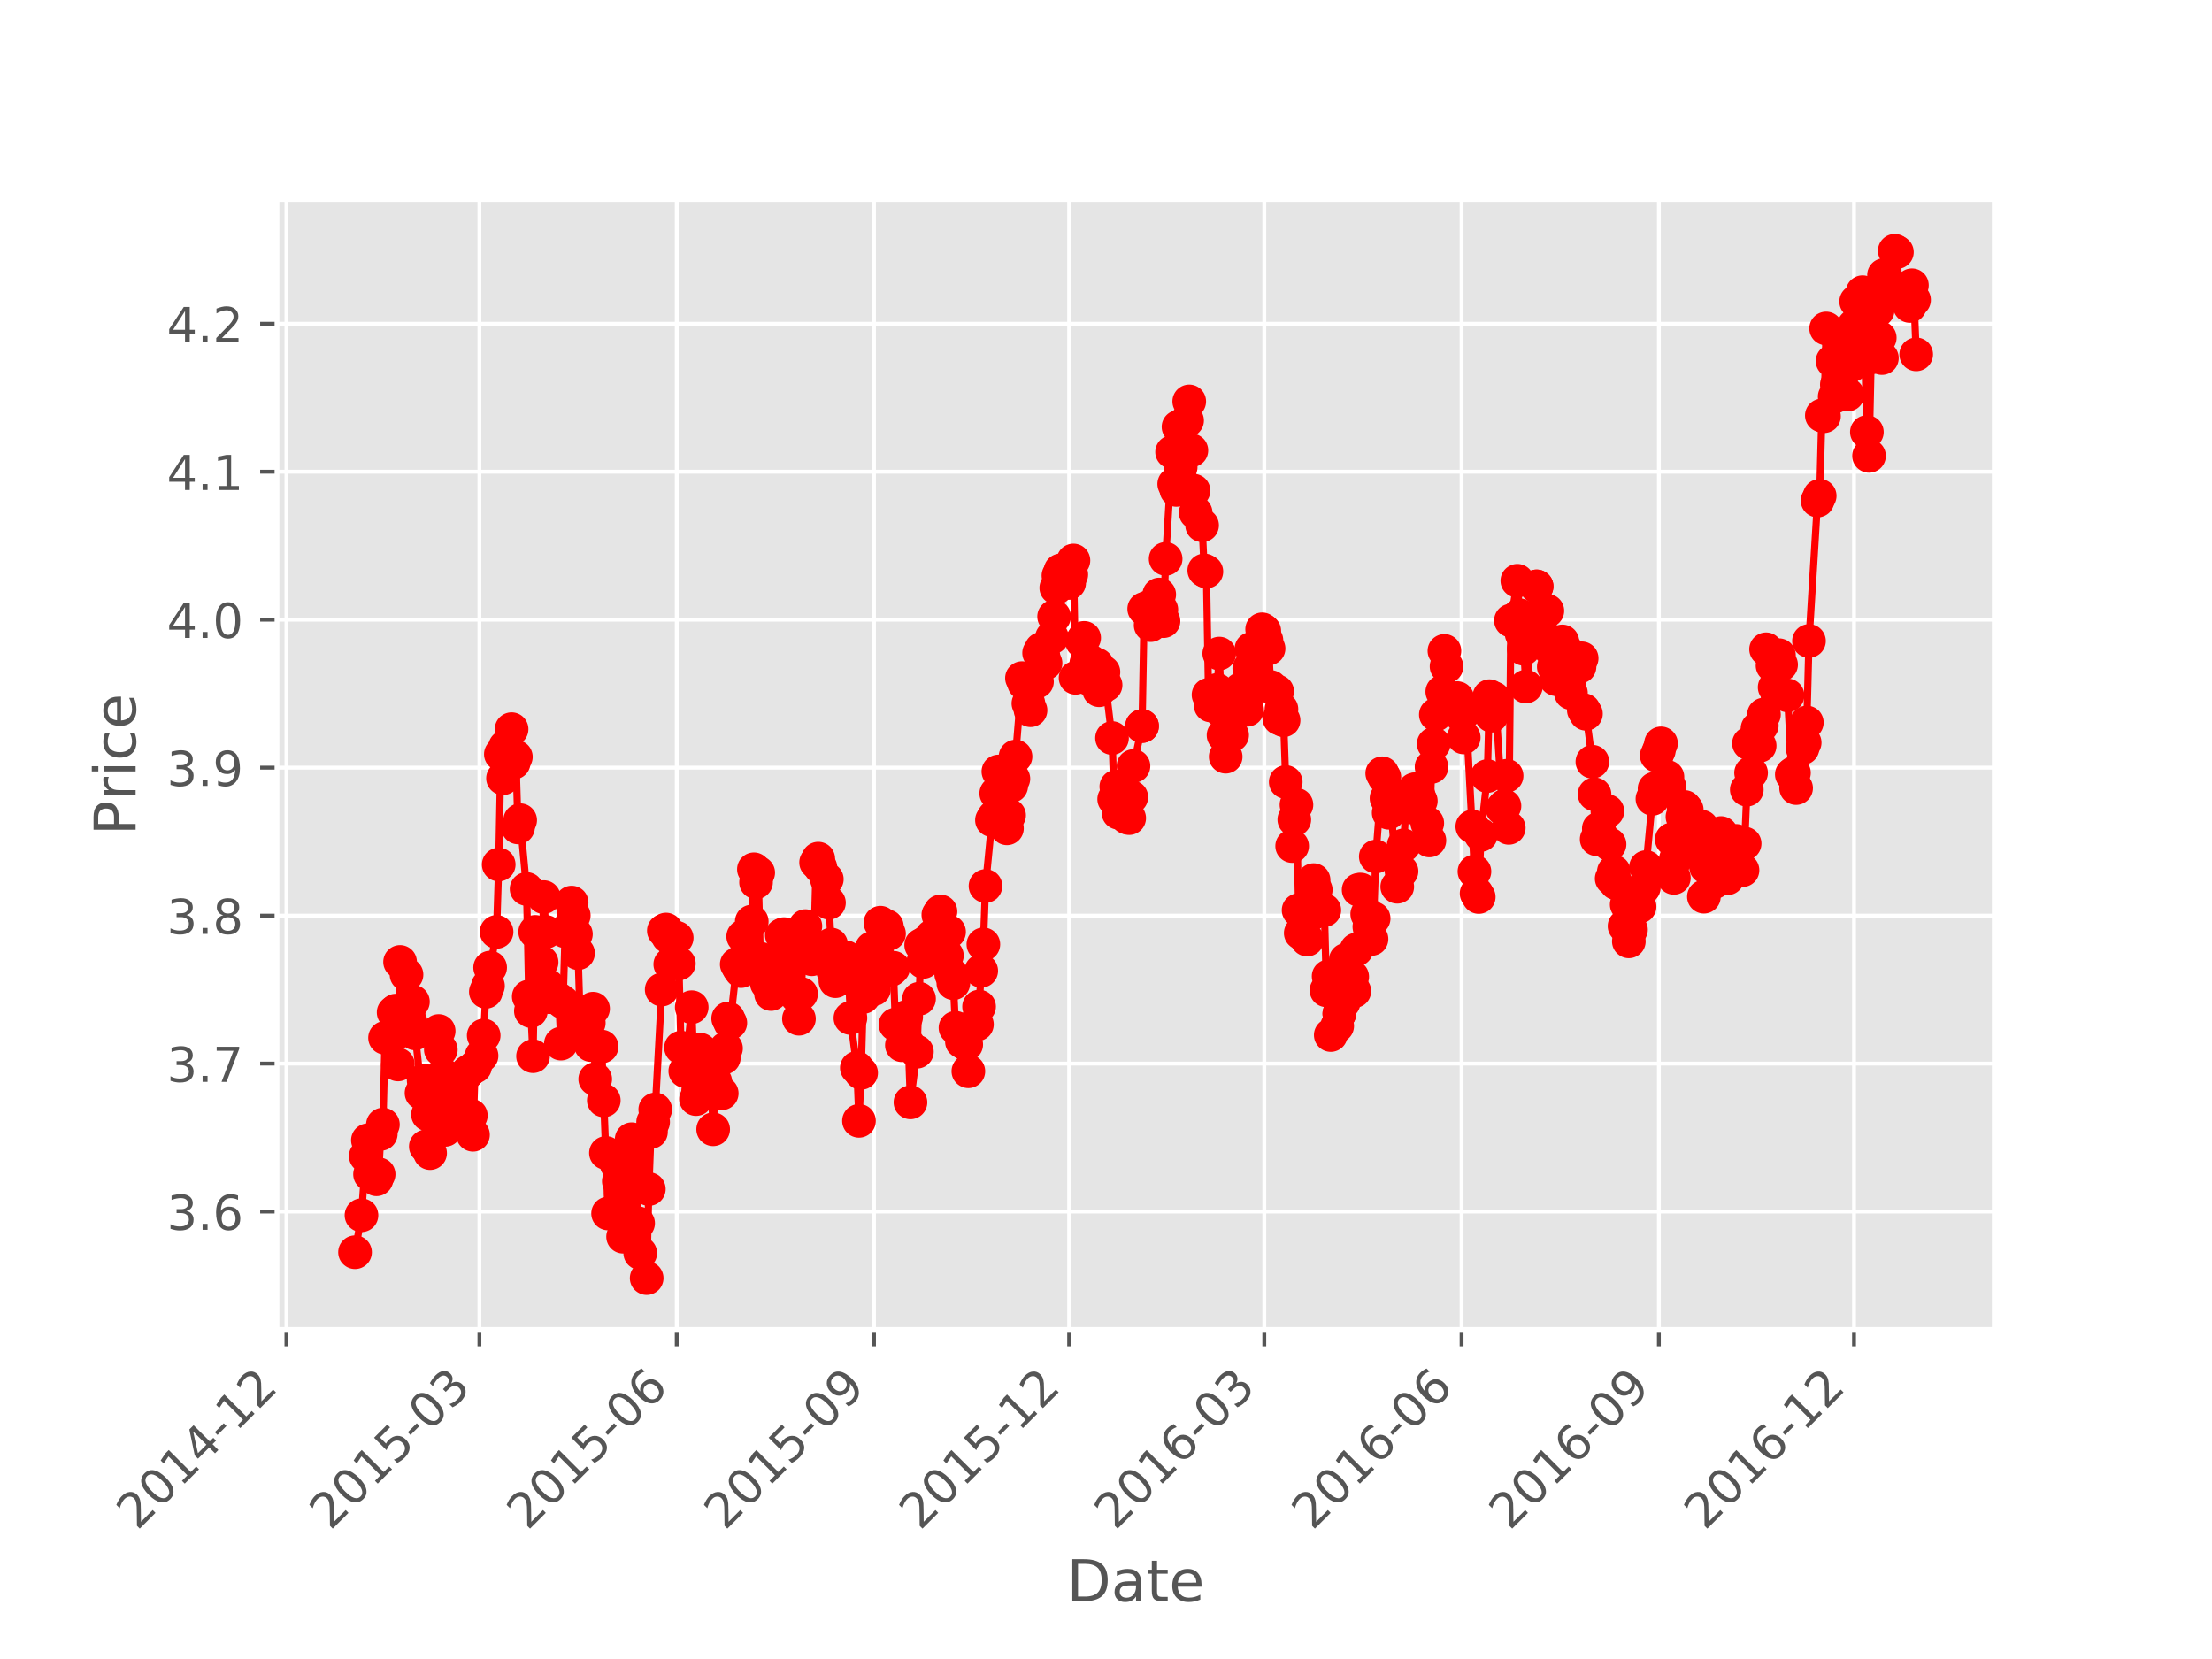 <?xml version="1.0" encoding="utf-8" standalone="no"?>
<!DOCTYPE svg PUBLIC "-//W3C//DTD SVG 1.1//EN"
  "http://www.w3.org/Graphics/SVG/1.1/DTD/svg11.dtd">
<!-- Created with matplotlib (http://matplotlib.org/) -->
<svg height="345pt" version="1.1" viewBox="0 0 460 345" width="460pt" xmlns="http://www.w3.org/2000/svg" xmlns:xlink="http://www.w3.org/1999/xlink">
 <defs>
  <style type="text/css">
*{stroke-linecap:butt;stroke-linejoin:round;}
  </style>
 </defs>
 <g id="figure_1">
  <g id="patch_1">
   <path d="M 0 345.6 
L 460.8 345.6 
L 460.8 0 
L 0 0 
z
" style="fill:#ffffff;"/>
  </g>
  <g id="axes_1">
   <g id="patch_2">
    <path d="M 57.6 276.48 
L 414.72 276.48 
L 414.72 41.472 
L 57.6 41.472 
z
" style="fill:#e5e5e5;"/>
   </g>
   <g id="matplotlib.axis_1">
    <g id="xtick_1">
     <g id="line2d_1">
      <path clip-path="url(#pb5a433994d)" d="M 59.562 276.48 
L 59.562 41.472 
" style="fill:none;stroke:#ffffff;stroke-linecap:square;stroke-width:0.8;"/>
     </g>
     <g id="line2d_2">
      <defs>
       <path d="M 0 0 
L 0 3.5 
" id="m100c3f12fc" style="stroke:#555555;stroke-width:0.8;"/>
      </defs>
      <g>
       <use style="fill:#555555;stroke:#555555;stroke-width:0.8;" x="59.562" xlink:href="#m100c3f12fc" y="276.48"/>
      </g>
     </g>
     <g id="text_1">
      <!-- 2014-12 -->
      <defs>
       <path d="M 19.188 8.297 
L 53.609 8.297 
L 53.609 0 
L 7.328 0 
L 7.328 8.297 
Q 12.938 14.109 22.625 23.891 
Q 32.328 33.688 34.812 36.531 
Q 39.547 41.844 41.422 45.531 
Q 43.312 49.219 43.312 52.781 
Q 43.312 58.594 39.234 62.25 
Q 35.156 65.922 28.609 65.922 
Q 23.969 65.922 18.812 64.312 
Q 13.672 62.703 7.812 59.422 
L 7.812 69.391 
Q 13.766 71.781 18.938 73 
Q 24.125 74.219 28.422 74.219 
Q 39.75 74.219 46.484 68.547 
Q 53.219 62.891 53.219 53.422 
Q 53.219 48.922 51.531 44.891 
Q 49.859 40.875 45.406 35.406 
Q 44.188 33.984 37.641 27.219 
Q 31.109 20.453 19.188 8.297 
z
" id="DejaVuSans-32"/>
       <path d="M 31.781 66.406 
Q 24.172 66.406 20.328 58.906 
Q 16.5 51.422 16.5 36.375 
Q 16.5 21.391 20.328 13.891 
Q 24.172 6.391 31.781 6.391 
Q 39.453 6.391 43.281 13.891 
Q 47.125 21.391 47.125 36.375 
Q 47.125 51.422 43.281 58.906 
Q 39.453 66.406 31.781 66.406 
z
M 31.781 74.219 
Q 44.047 74.219 50.516 64.516 
Q 56.984 54.828 56.984 36.375 
Q 56.984 17.969 50.516 8.266 
Q 44.047 -1.422 31.781 -1.422 
Q 19.531 -1.422 13.062 8.266 
Q 6.594 17.969 6.594 36.375 
Q 6.594 54.828 13.062 64.516 
Q 19.531 74.219 31.781 74.219 
z
" id="DejaVuSans-30"/>
       <path d="M 12.406 8.297 
L 28.516 8.297 
L 28.516 63.922 
L 10.984 60.406 
L 10.984 69.391 
L 28.422 72.906 
L 38.281 72.906 
L 38.281 8.297 
L 54.391 8.297 
L 54.391 0 
L 12.406 0 
z
" id="DejaVuSans-31"/>
       <path d="M 37.797 64.312 
L 12.891 25.391 
L 37.797 25.391 
z
M 35.203 72.906 
L 47.609 72.906 
L 47.609 25.391 
L 58.016 25.391 
L 58.016 17.188 
L 47.609 17.188 
L 47.609 0 
L 37.797 0 
L 37.797 17.188 
L 4.891 17.188 
L 4.891 26.703 
z
" id="DejaVuSans-34"/>
       <path d="M 4.891 31.391 
L 31.203 31.391 
L 31.203 23.391 
L 4.891 23.391 
z
" id="DejaVuSans-2d"/>
      </defs>
      <g style="fill:#555555;" transform="translate(28.547 318.398)rotate(-45)scale(0.1 -0.1)">
       <use xlink:href="#DejaVuSans-32"/>
       <use x="63.623" xlink:href="#DejaVuSans-30"/>
       <use x="127.246" xlink:href="#DejaVuSans-31"/>
       <use x="190.869" xlink:href="#DejaVuSans-34"/>
       <use x="254.492" xlink:href="#DejaVuSans-2d"/>
       <use x="290.576" xlink:href="#DejaVuSans-31"/>
       <use x="354.199" xlink:href="#DejaVuSans-32"/>
      </g>
     </g>
    </g>
    <g id="xtick_2">
     <g id="line2d_3">
      <path clip-path="url(#pb5a433994d)" d="M 99.698 276.48 
L 99.698 41.472 
" style="fill:none;stroke:#ffffff;stroke-linecap:square;stroke-width:0.8;"/>
     </g>
     <g id="line2d_4">
      <g>
       <use style="fill:#555555;stroke:#555555;stroke-width:0.8;" x="99.698" xlink:href="#m100c3f12fc" y="276.48"/>
      </g>
     </g>
     <g id="text_2">
      <!-- 2015-03 -->
      <defs>
       <path d="M 10.797 72.906 
L 49.516 72.906 
L 49.516 64.594 
L 19.828 64.594 
L 19.828 46.734 
Q 21.969 47.469 24.109 47.828 
Q 26.266 48.188 28.422 48.188 
Q 40.625 48.188 47.75 41.5 
Q 54.891 34.812 54.891 23.391 
Q 54.891 11.625 47.562 5.094 
Q 40.234 -1.422 26.906 -1.422 
Q 22.312 -1.422 17.547 -0.641 
Q 12.797 0.141 7.719 1.703 
L 7.719 11.625 
Q 12.109 9.234 16.797 8.062 
Q 21.484 6.891 26.703 6.891 
Q 35.156 6.891 40.078 11.328 
Q 45.016 15.766 45.016 23.391 
Q 45.016 31 40.078 35.438 
Q 35.156 39.891 26.703 39.891 
Q 22.75 39.891 18.812 39.016 
Q 14.891 38.141 10.797 36.281 
z
" id="DejaVuSans-35"/>
       <path d="M 40.578 39.312 
Q 47.656 37.797 51.625 33 
Q 55.609 28.219 55.609 21.188 
Q 55.609 10.406 48.188 4.484 
Q 40.766 -1.422 27.094 -1.422 
Q 22.516 -1.422 17.656 -0.516 
Q 12.797 0.391 7.625 2.203 
L 7.625 11.719 
Q 11.719 9.328 16.594 8.109 
Q 21.484 6.891 26.812 6.891 
Q 36.078 6.891 40.938 10.547 
Q 45.797 14.203 45.797 21.188 
Q 45.797 27.641 41.281 31.266 
Q 36.766 34.906 28.719 34.906 
L 20.219 34.906 
L 20.219 43.016 
L 29.109 43.016 
Q 36.375 43.016 40.234 45.922 
Q 44.094 48.828 44.094 54.297 
Q 44.094 59.906 40.109 62.906 
Q 36.141 65.922 28.719 65.922 
Q 24.656 65.922 20.016 65.031 
Q 15.375 64.156 9.812 62.312 
L 9.812 71.094 
Q 15.438 72.656 20.344 73.438 
Q 25.25 74.219 29.594 74.219 
Q 40.828 74.219 47.359 69.109 
Q 53.906 64.016 53.906 55.328 
Q 53.906 49.266 50.438 45.094 
Q 46.969 40.922 40.578 39.312 
z
" id="DejaVuSans-33"/>
      </defs>
      <g style="fill:#555555;" transform="translate(68.683 318.398)rotate(-45)scale(0.1 -0.1)">
       <use xlink:href="#DejaVuSans-32"/>
       <use x="63.623" xlink:href="#DejaVuSans-30"/>
       <use x="127.246" xlink:href="#DejaVuSans-31"/>
       <use x="190.869" xlink:href="#DejaVuSans-35"/>
       <use x="254.492" xlink:href="#DejaVuSans-2d"/>
       <use x="290.576" xlink:href="#DejaVuSans-30"/>
       <use x="354.199" xlink:href="#DejaVuSans-33"/>
      </g>
     </g>
    </g>
    <g id="xtick_3">
     <g id="line2d_5">
      <path clip-path="url(#pb5a433994d)" d="M 140.726 276.48 
L 140.726 41.472 
" style="fill:none;stroke:#ffffff;stroke-linecap:square;stroke-width:0.8;"/>
     </g>
     <g id="line2d_6">
      <g>
       <use style="fill:#555555;stroke:#555555;stroke-width:0.8;" x="140.726" xlink:href="#m100c3f12fc" y="276.48"/>
      </g>
     </g>
     <g id="text_3">
      <!-- 2015-06 -->
      <defs>
       <path d="M 33.016 40.375 
Q 26.375 40.375 22.484 35.828 
Q 18.609 31.297 18.609 23.391 
Q 18.609 15.531 22.484 10.953 
Q 26.375 6.391 33.016 6.391 
Q 39.656 6.391 43.531 10.953 
Q 47.406 15.531 47.406 23.391 
Q 47.406 31.297 43.531 35.828 
Q 39.656 40.375 33.016 40.375 
z
M 52.594 71.297 
L 52.594 62.312 
Q 48.875 64.062 45.094 64.984 
Q 41.312 65.922 37.594 65.922 
Q 27.828 65.922 22.672 59.328 
Q 17.531 52.734 16.797 39.406 
Q 19.672 43.656 24.016 45.922 
Q 28.375 48.188 33.594 48.188 
Q 44.578 48.188 50.953 41.516 
Q 57.328 34.859 57.328 23.391 
Q 57.328 12.156 50.688 5.359 
Q 44.047 -1.422 33.016 -1.422 
Q 20.359 -1.422 13.672 8.266 
Q 6.984 17.969 6.984 36.375 
Q 6.984 53.656 15.188 63.938 
Q 23.391 74.219 37.203 74.219 
Q 40.922 74.219 44.703 73.484 
Q 48.484 72.75 52.594 71.297 
z
" id="DejaVuSans-36"/>
      </defs>
      <g style="fill:#555555;" transform="translate(109.71 318.398)rotate(-45)scale(0.1 -0.1)">
       <use xlink:href="#DejaVuSans-32"/>
       <use x="63.623" xlink:href="#DejaVuSans-30"/>
       <use x="127.246" xlink:href="#DejaVuSans-31"/>
       <use x="190.869" xlink:href="#DejaVuSans-35"/>
       <use x="254.492" xlink:href="#DejaVuSans-2d"/>
       <use x="290.576" xlink:href="#DejaVuSans-30"/>
       <use x="354.199" xlink:href="#DejaVuSans-36"/>
      </g>
     </g>
    </g>
    <g id="xtick_4">
     <g id="line2d_7">
      <path clip-path="url(#pb5a433994d)" d="M 181.754 276.48 
L 181.754 41.472 
" style="fill:none;stroke:#ffffff;stroke-linecap:square;stroke-width:0.8;"/>
     </g>
     <g id="line2d_8">
      <g>
       <use style="fill:#555555;stroke:#555555;stroke-width:0.8;" x="181.754" xlink:href="#m100c3f12fc" y="276.48"/>
      </g>
     </g>
     <g id="text_4">
      <!-- 2015-09 -->
      <defs>
       <path d="M 10.984 1.516 
L 10.984 10.5 
Q 14.703 8.734 18.5 7.812 
Q 22.312 6.891 25.984 6.891 
Q 35.75 6.891 40.891 13.453 
Q 46.047 20.016 46.781 33.406 
Q 43.953 29.203 39.594 26.953 
Q 35.25 24.703 29.984 24.703 
Q 19.047 24.703 12.672 31.312 
Q 6.297 37.938 6.297 49.422 
Q 6.297 60.641 12.938 67.422 
Q 19.578 74.219 30.609 74.219 
Q 43.266 74.219 49.922 64.516 
Q 56.594 54.828 56.594 36.375 
Q 56.594 19.141 48.406 8.859 
Q 40.234 -1.422 26.422 -1.422 
Q 22.703 -1.422 18.891 -0.688 
Q 15.094 0.047 10.984 1.516 
z
M 30.609 32.422 
Q 37.25 32.422 41.125 36.953 
Q 45.016 41.5 45.016 49.422 
Q 45.016 57.281 41.125 61.844 
Q 37.25 66.406 30.609 66.406 
Q 23.969 66.406 20.094 61.844 
Q 16.219 57.281 16.219 49.422 
Q 16.219 41.5 20.094 36.953 
Q 23.969 32.422 30.609 32.422 
z
" id="DejaVuSans-39"/>
      </defs>
      <g style="fill:#555555;" transform="translate(150.738 318.398)rotate(-45)scale(0.1 -0.1)">
       <use xlink:href="#DejaVuSans-32"/>
       <use x="63.623" xlink:href="#DejaVuSans-30"/>
       <use x="127.246" xlink:href="#DejaVuSans-31"/>
       <use x="190.869" xlink:href="#DejaVuSans-35"/>
       <use x="254.492" xlink:href="#DejaVuSans-2d"/>
       <use x="290.576" xlink:href="#DejaVuSans-30"/>
       <use x="354.199" xlink:href="#DejaVuSans-39"/>
      </g>
     </g>
    </g>
    <g id="xtick_5">
     <g id="line2d_9">
      <path clip-path="url(#pb5a433994d)" d="M 222.335 276.48 
L 222.335 41.472 
" style="fill:none;stroke:#ffffff;stroke-linecap:square;stroke-width:0.8;"/>
     </g>
     <g id="line2d_10">
      <g>
       <use style="fill:#555555;stroke:#555555;stroke-width:0.8;" x="222.335" xlink:href="#m100c3f12fc" y="276.48"/>
      </g>
     </g>
     <g id="text_5">
      <!-- 2015-12 -->
      <g style="fill:#555555;" transform="translate(191.32 318.398)rotate(-45)scale(0.1 -0.1)">
       <use xlink:href="#DejaVuSans-32"/>
       <use x="63.623" xlink:href="#DejaVuSans-30"/>
       <use x="127.246" xlink:href="#DejaVuSans-31"/>
       <use x="190.869" xlink:href="#DejaVuSans-35"/>
       <use x="254.492" xlink:href="#DejaVuSans-2d"/>
       <use x="290.576" xlink:href="#DejaVuSans-31"/>
       <use x="354.199" xlink:href="#DejaVuSans-32"/>
      </g>
     </g>
    </g>
    <g id="xtick_6">
     <g id="line2d_11">
      <path clip-path="url(#pb5a433994d)" d="M 262.917 276.48 
L 262.917 41.472 
" style="fill:none;stroke:#ffffff;stroke-linecap:square;stroke-width:0.8;"/>
     </g>
     <g id="line2d_12">
      <g>
       <use style="fill:#555555;stroke:#555555;stroke-width:0.8;" x="262.917" xlink:href="#m100c3f12fc" y="276.48"/>
      </g>
     </g>
     <g id="text_6">
      <!-- 2016-03 -->
      <g style="fill:#555555;" transform="translate(231.902 318.398)rotate(-45)scale(0.1 -0.1)">
       <use xlink:href="#DejaVuSans-32"/>
       <use x="63.623" xlink:href="#DejaVuSans-30"/>
       <use x="127.246" xlink:href="#DejaVuSans-31"/>
       <use x="190.869" xlink:href="#DejaVuSans-36"/>
       <use x="254.492" xlink:href="#DejaVuSans-2d"/>
       <use x="290.576" xlink:href="#DejaVuSans-30"/>
       <use x="354.199" xlink:href="#DejaVuSans-33"/>
      </g>
     </g>
    </g>
    <g id="xtick_7">
     <g id="line2d_13">
      <path clip-path="url(#pb5a433994d)" d="M 303.945 276.48 
L 303.945 41.472 
" style="fill:none;stroke:#ffffff;stroke-linecap:square;stroke-width:0.8;"/>
     </g>
     <g id="line2d_14">
      <g>
       <use style="fill:#555555;stroke:#555555;stroke-width:0.8;" x="303.945" xlink:href="#m100c3f12fc" y="276.48"/>
      </g>
     </g>
     <g id="text_7">
      <!-- 2016-06 -->
      <g style="fill:#555555;" transform="translate(272.93 318.398)rotate(-45)scale(0.1 -0.1)">
       <use xlink:href="#DejaVuSans-32"/>
       <use x="63.623" xlink:href="#DejaVuSans-30"/>
       <use x="127.246" xlink:href="#DejaVuSans-31"/>
       <use x="190.869" xlink:href="#DejaVuSans-36"/>
       <use x="254.492" xlink:href="#DejaVuSans-2d"/>
       <use x="290.576" xlink:href="#DejaVuSans-30"/>
       <use x="354.199" xlink:href="#DejaVuSans-36"/>
      </g>
     </g>
    </g>
    <g id="xtick_8">
     <g id="line2d_15">
      <path clip-path="url(#pb5a433994d)" d="M 344.973 276.48 
L 344.973 41.472 
" style="fill:none;stroke:#ffffff;stroke-linecap:square;stroke-width:0.8;"/>
     </g>
     <g id="line2d_16">
      <g>
       <use style="fill:#555555;stroke:#555555;stroke-width:0.8;" x="344.973" xlink:href="#m100c3f12fc" y="276.48"/>
      </g>
     </g>
     <g id="text_8">
      <!-- 2016-09 -->
      <g style="fill:#555555;" transform="translate(313.957 318.398)rotate(-45)scale(0.1 -0.1)">
       <use xlink:href="#DejaVuSans-32"/>
       <use x="63.623" xlink:href="#DejaVuSans-30"/>
       <use x="127.246" xlink:href="#DejaVuSans-31"/>
       <use x="190.869" xlink:href="#DejaVuSans-36"/>
       <use x="254.492" xlink:href="#DejaVuSans-2d"/>
       <use x="290.576" xlink:href="#DejaVuSans-30"/>
       <use x="354.199" xlink:href="#DejaVuSans-39"/>
      </g>
     </g>
    </g>
    <g id="xtick_9">
     <g id="line2d_17">
      <path clip-path="url(#pb5a433994d)" d="M 385.555 276.48 
L 385.555 41.472 
" style="fill:none;stroke:#ffffff;stroke-linecap:square;stroke-width:0.8;"/>
     </g>
     <g id="line2d_18">
      <g>
       <use style="fill:#555555;stroke:#555555;stroke-width:0.8;" x="385.555" xlink:href="#m100c3f12fc" y="276.48"/>
      </g>
     </g>
     <g id="text_9">
      <!-- 2016-12 -->
      <g style="fill:#555555;" transform="translate(354.539 318.398)rotate(-45)scale(0.1 -0.1)">
       <use xlink:href="#DejaVuSans-32"/>
       <use x="63.623" xlink:href="#DejaVuSans-30"/>
       <use x="127.246" xlink:href="#DejaVuSans-31"/>
       <use x="190.869" xlink:href="#DejaVuSans-36"/>
       <use x="254.492" xlink:href="#DejaVuSans-2d"/>
       <use x="290.576" xlink:href="#DejaVuSans-31"/>
       <use x="354.199" xlink:href="#DejaVuSans-32"/>
      </g>
     </g>
    </g>
    <g id="text_10">
     <!-- Date -->
     <defs>
      <path d="M 19.672 64.797 
L 19.672 8.109 
L 31.594 8.109 
Q 46.688 8.109 53.688 14.938 
Q 60.688 21.781 60.688 36.531 
Q 60.688 51.172 53.688 57.984 
Q 46.688 64.797 31.594 64.797 
z
M 9.812 72.906 
L 30.078 72.906 
Q 51.266 72.906 61.172 64.094 
Q 71.094 55.281 71.094 36.531 
Q 71.094 17.672 61.125 8.828 
Q 51.172 0 30.078 0 
L 9.812 0 
z
" id="DejaVuSans-44"/>
      <path d="M 34.281 27.484 
Q 23.391 27.484 19.188 25 
Q 14.984 22.516 14.984 16.5 
Q 14.984 11.719 18.141 8.906 
Q 21.297 6.109 26.703 6.109 
Q 34.188 6.109 38.703 11.406 
Q 43.219 16.703 43.219 25.484 
L 43.219 27.484 
z
M 52.203 31.203 
L 52.203 0 
L 43.219 0 
L 43.219 8.297 
Q 40.141 3.328 35.547 0.953 
Q 30.953 -1.422 24.312 -1.422 
Q 15.922 -1.422 10.953 3.297 
Q 6 8.016 6 15.922 
Q 6 25.141 12.172 29.828 
Q 18.359 34.516 30.609 34.516 
L 43.219 34.516 
L 43.219 35.406 
Q 43.219 41.609 39.141 45 
Q 35.062 48.391 27.688 48.391 
Q 23 48.391 18.547 47.266 
Q 14.109 46.141 10.016 43.891 
L 10.016 52.203 
Q 14.938 54.109 19.578 55.047 
Q 24.219 56 28.609 56 
Q 40.484 56 46.344 49.844 
Q 52.203 43.703 52.203 31.203 
z
" id="DejaVuSans-61"/>
      <path d="M 18.312 70.219 
L 18.312 54.688 
L 36.812 54.688 
L 36.812 47.703 
L 18.312 47.703 
L 18.312 18.016 
Q 18.312 11.328 20.141 9.422 
Q 21.969 7.516 27.594 7.516 
L 36.812 7.516 
L 36.812 0 
L 27.594 0 
Q 17.188 0 13.234 3.875 
Q 9.281 7.766 9.281 18.016 
L 9.281 47.703 
L 2.688 47.703 
L 2.688 54.688 
L 9.281 54.688 
L 9.281 70.219 
z
" id="DejaVuSans-74"/>
      <path d="M 56.203 29.594 
L 56.203 25.203 
L 14.891 25.203 
Q 15.484 15.922 20.484 11.062 
Q 25.484 6.203 34.422 6.203 
Q 39.594 6.203 44.453 7.469 
Q 49.312 8.734 54.109 11.281 
L 54.109 2.781 
Q 49.266 0.734 44.188 -0.344 
Q 39.109 -1.422 33.891 -1.422 
Q 20.797 -1.422 13.156 6.188 
Q 5.516 13.812 5.516 26.812 
Q 5.516 40.234 12.766 48.109 
Q 20.016 56 32.328 56 
Q 43.359 56 49.781 48.891 
Q 56.203 41.797 56.203 29.594 
z
M 47.219 32.234 
Q 47.125 39.594 43.094 43.984 
Q 39.062 48.391 32.422 48.391 
Q 24.906 48.391 20.391 44.141 
Q 15.875 39.891 15.188 32.172 
z
" id="DejaVuSans-65"/>
     </defs>
     <g style="fill:#555555;" transform="translate(221.819 332.987)scale(0.12 -0.12)">
      <use xlink:href="#DejaVuSans-44"/>
      <use x="77.002" xlink:href="#DejaVuSans-61"/>
      <use x="138.281" xlink:href="#DejaVuSans-74"/>
      <use x="177.49" xlink:href="#DejaVuSans-65"/>
     </g>
    </g>
   </g>
   <g id="matplotlib.axis_2">
    <g id="ytick_1">
     <g id="line2d_19">
      <path clip-path="url(#pb5a433994d)" d="M 57.6 251.951 
L 414.72 251.951 
" style="fill:none;stroke:#ffffff;stroke-linecap:square;stroke-width:0.8;"/>
     </g>
     <g id="line2d_20">
      <defs>
       <path d="M 0 0 
L -3.5 0 
" id="maed168aef2" style="stroke:#555555;stroke-width:0.8;"/>
      </defs>
      <g>
       <use style="fill:#555555;stroke:#555555;stroke-width:0.8;" x="57.6" xlink:href="#maed168aef2" y="251.951"/>
      </g>
     </g>
     <g id="text_11">
      <!-- 3.6 -->
      <defs>
       <path d="M 10.688 12.406 
L 21 12.406 
L 21 0 
L 10.688 0 
z
" id="DejaVuSans-2e"/>
      </defs>
      <g style="fill:#555555;" transform="translate(34.697 255.75)scale(0.1 -0.1)">
       <use xlink:href="#DejaVuSans-33"/>
       <use x="63.623" xlink:href="#DejaVuSans-2e"/>
       <use x="95.41" xlink:href="#DejaVuSans-36"/>
      </g>
     </g>
    </g>
    <g id="ytick_2">
     <g id="line2d_21">
      <path clip-path="url(#pb5a433994d)" d="M 57.6 221.18 
L 414.72 221.18 
" style="fill:none;stroke:#ffffff;stroke-linecap:square;stroke-width:0.8;"/>
     </g>
     <g id="line2d_22">
      <g>
       <use style="fill:#555555;stroke:#555555;stroke-width:0.8;" x="57.6" xlink:href="#maed168aef2" y="221.18"/>
      </g>
     </g>
     <g id="text_12">
      <!-- 3.7 -->
      <defs>
       <path d="M 8.203 72.906 
L 55.078 72.906 
L 55.078 68.703 
L 28.609 0 
L 18.312 0 
L 43.219 64.594 
L 8.203 64.594 
z
" id="DejaVuSans-37"/>
      </defs>
      <g style="fill:#555555;" transform="translate(34.697 224.979)scale(0.1 -0.1)">
       <use xlink:href="#DejaVuSans-33"/>
       <use x="63.623" xlink:href="#DejaVuSans-2e"/>
       <use x="95.41" xlink:href="#DejaVuSans-37"/>
      </g>
     </g>
    </g>
    <g id="ytick_3">
     <g id="line2d_23">
      <path clip-path="url(#pb5a433994d)" d="M 57.6 190.409 
L 414.72 190.409 
" style="fill:none;stroke:#ffffff;stroke-linecap:square;stroke-width:0.8;"/>
     </g>
     <g id="line2d_24">
      <g>
       <use style="fill:#555555;stroke:#555555;stroke-width:0.8;" x="57.6" xlink:href="#maed168aef2" y="190.409"/>
      </g>
     </g>
     <g id="text_13">
      <!-- 3.8 -->
      <defs>
       <path d="M 31.781 34.625 
Q 24.75 34.625 20.719 30.859 
Q 16.703 27.094 16.703 20.516 
Q 16.703 13.922 20.719 10.156 
Q 24.75 6.391 31.781 6.391 
Q 38.812 6.391 42.859 10.172 
Q 46.922 13.969 46.922 20.516 
Q 46.922 27.094 42.891 30.859 
Q 38.875 34.625 31.781 34.625 
z
M 21.922 38.812 
Q 15.578 40.375 12.031 44.719 
Q 8.5 49.078 8.5 55.328 
Q 8.5 64.062 14.719 69.141 
Q 20.953 74.219 31.781 74.219 
Q 42.672 74.219 48.875 69.141 
Q 55.078 64.062 55.078 55.328 
Q 55.078 49.078 51.531 44.719 
Q 48 40.375 41.703 38.812 
Q 48.828 37.156 52.797 32.312 
Q 56.781 27.484 56.781 20.516 
Q 56.781 9.906 50.312 4.234 
Q 43.844 -1.422 31.781 -1.422 
Q 19.734 -1.422 13.25 4.234 
Q 6.781 9.906 6.781 20.516 
Q 6.781 27.484 10.781 32.312 
Q 14.797 37.156 21.922 38.812 
z
M 18.312 54.391 
Q 18.312 48.734 21.844 45.562 
Q 25.391 42.391 31.781 42.391 
Q 38.141 42.391 41.719 45.562 
Q 45.312 48.734 45.312 54.391 
Q 45.312 60.062 41.719 63.234 
Q 38.141 66.406 31.781 66.406 
Q 25.391 66.406 21.844 63.234 
Q 18.312 60.062 18.312 54.391 
z
" id="DejaVuSans-38"/>
      </defs>
      <g style="fill:#555555;" transform="translate(34.697 194.208)scale(0.1 -0.1)">
       <use xlink:href="#DejaVuSans-33"/>
       <use x="63.623" xlink:href="#DejaVuSans-2e"/>
       <use x="95.41" xlink:href="#DejaVuSans-38"/>
      </g>
     </g>
    </g>
    <g id="ytick_4">
     <g id="line2d_25">
      <path clip-path="url(#pb5a433994d)" d="M 57.6 159.638 
L 414.72 159.638 
" style="fill:none;stroke:#ffffff;stroke-linecap:square;stroke-width:0.8;"/>
     </g>
     <g id="line2d_26">
      <g>
       <use style="fill:#555555;stroke:#555555;stroke-width:0.8;" x="57.6" xlink:href="#maed168aef2" y="159.638"/>
      </g>
     </g>
     <g id="text_14">
      <!-- 3.9 -->
      <g style="fill:#555555;" transform="translate(34.697 163.437)scale(0.1 -0.1)">
       <use xlink:href="#DejaVuSans-33"/>
       <use x="63.623" xlink:href="#DejaVuSans-2e"/>
       <use x="95.41" xlink:href="#DejaVuSans-39"/>
      </g>
     </g>
    </g>
    <g id="ytick_5">
     <g id="line2d_27">
      <path clip-path="url(#pb5a433994d)" d="M 57.6 128.866 
L 414.72 128.866 
" style="fill:none;stroke:#ffffff;stroke-linecap:square;stroke-width:0.8;"/>
     </g>
     <g id="line2d_28">
      <g>
       <use style="fill:#555555;stroke:#555555;stroke-width:0.8;" x="57.6" xlink:href="#maed168aef2" y="128.866"/>
      </g>
     </g>
     <g id="text_15">
      <!-- 4.0 -->
      <g style="fill:#555555;" transform="translate(34.697 132.666)scale(0.1 -0.1)">
       <use xlink:href="#DejaVuSans-34"/>
       <use x="63.623" xlink:href="#DejaVuSans-2e"/>
       <use x="95.41" xlink:href="#DejaVuSans-30"/>
      </g>
     </g>
    </g>
    <g id="ytick_6">
     <g id="line2d_29">
      <path clip-path="url(#pb5a433994d)" d="M 57.6 98.095 
L 414.72 98.095 
" style="fill:none;stroke:#ffffff;stroke-linecap:square;stroke-width:0.8;"/>
     </g>
     <g id="line2d_30">
      <g>
       <use style="fill:#555555;stroke:#555555;stroke-width:0.8;" x="57.6" xlink:href="#maed168aef2" y="98.095"/>
      </g>
     </g>
     <g id="text_16">
      <!-- 4.1 -->
      <g style="fill:#555555;" transform="translate(34.697 101.895)scale(0.1 -0.1)">
       <use xlink:href="#DejaVuSans-34"/>
       <use x="63.623" xlink:href="#DejaVuSans-2e"/>
       <use x="95.41" xlink:href="#DejaVuSans-31"/>
      </g>
     </g>
    </g>
    <g id="ytick_7">
     <g id="line2d_31">
      <path clip-path="url(#pb5a433994d)" d="M 57.6 67.324 
L 414.72 67.324 
" style="fill:none;stroke:#ffffff;stroke-linecap:square;stroke-width:0.8;"/>
     </g>
     <g id="line2d_32">
      <g>
       <use style="fill:#555555;stroke:#555555;stroke-width:0.8;" x="57.6" xlink:href="#maed168aef2" y="67.324"/>
      </g>
     </g>
     <g id="text_17">
      <!-- 4.2 -->
      <g style="fill:#555555;" transform="translate(34.697 71.124)scale(0.1 -0.1)">
       <use xlink:href="#DejaVuSans-34"/>
       <use x="63.623" xlink:href="#DejaVuSans-2e"/>
       <use x="95.41" xlink:href="#DejaVuSans-32"/>
      </g>
     </g>
    </g>
    <g id="text_18">
     <!-- Price -->
     <defs>
      <path d="M 19.672 64.797 
L 19.672 37.406 
L 32.078 37.406 
Q 38.969 37.406 42.719 40.969 
Q 46.484 44.531 46.484 51.125 
Q 46.484 57.672 42.719 61.234 
Q 38.969 64.797 32.078 64.797 
z
M 9.812 72.906 
L 32.078 72.906 
Q 44.344 72.906 50.609 67.359 
Q 56.891 61.812 56.891 51.125 
Q 56.891 40.328 50.609 34.812 
Q 44.344 29.297 32.078 29.297 
L 19.672 29.297 
L 19.672 0 
L 9.812 0 
z
" id="DejaVuSans-50"/>
      <path d="M 41.109 46.297 
Q 39.594 47.172 37.812 47.578 
Q 36.031 48 33.891 48 
Q 26.266 48 22.188 43.047 
Q 18.109 38.094 18.109 28.812 
L 18.109 0 
L 9.078 0 
L 9.078 54.688 
L 18.109 54.688 
L 18.109 46.188 
Q 20.953 51.172 25.484 53.578 
Q 30.031 56 36.531 56 
Q 37.453 56 38.578 55.875 
Q 39.703 55.766 41.062 55.516 
z
" id="DejaVuSans-72"/>
      <path d="M 9.422 54.688 
L 18.406 54.688 
L 18.406 0 
L 9.422 0 
z
M 9.422 75.984 
L 18.406 75.984 
L 18.406 64.594 
L 9.422 64.594 
z
" id="DejaVuSans-69"/>
      <path d="M 48.781 52.594 
L 48.781 44.188 
Q 44.969 46.297 41.141 47.344 
Q 37.312 48.391 33.406 48.391 
Q 24.656 48.391 19.812 42.844 
Q 14.984 37.312 14.984 27.297 
Q 14.984 17.281 19.812 11.734 
Q 24.656 6.203 33.406 6.203 
Q 37.312 6.203 41.141 7.25 
Q 44.969 8.297 48.781 10.406 
L 48.781 2.094 
Q 45.016 0.344 40.984 -0.531 
Q 36.969 -1.422 32.422 -1.422 
Q 20.062 -1.422 12.781 6.344 
Q 5.516 14.109 5.516 27.297 
Q 5.516 40.672 12.859 48.328 
Q 20.219 56 33.016 56 
Q 37.156 56 41.109 55.141 
Q 45.062 54.297 48.781 52.594 
z
" id="DejaVuSans-63"/>
     </defs>
     <g style="fill:#555555;" transform="translate(28.201 173.717)rotate(-90)scale(0.12 -0.12)">
      <use xlink:href="#DejaVuSans-50"/>
      <use x="60.287" xlink:href="#DejaVuSans-72"/>
      <use x="101.4" xlink:href="#DejaVuSans-69"/>
      <use x="129.184" xlink:href="#DejaVuSans-63"/>
      <use x="184.164" xlink:href="#DejaVuSans-65"/>
     </g>
    </g>
   </g>
   <g id="line2d_33">
    <path clip-path="url(#pb5a433994d)" d="M 73.833 260.413 
L 75.171 252.72 
L 76.062 240.412 
L 76.508 237.119 
L 76.954 244.197 
L 78.292 245.243 
L 78.738 244.197 
L 79.184 235.796 
L 79.63 233.857 
L 80.076 215.826 
L 81.414 215.764 
L 81.86 210.533 
L 82.306 210.164 
L 82.752 221.364 
L 83.198 200.04 
L 84.536 202.686 
L 84.982 210.471 
L 85.428 212.687 
L 85.873 208.317 
L 86.319 214.902 
L 87.657 227.303 
L 88.103 224.688 
L 88.549 238.412 
L 88.995 231.765 
L 89.441 239.796 
L 90.779 226.995 
L 91.225 214.41 
L 91.671 218.287 
L 92.117 223.457 
L 92.563 234.965 
L 93.901 231.488 
L 94.347 227.703 
L 94.793 227.826 
L 95.239 232.534 
L 95.684 224.411 
L 97.468 222.78 
L 97.914 231.98 
L 98.36 235.981 
L 98.806 221.795 
L 100.144 219.549 
L 100.59 215.333 
L 101.036 206.256 
L 101.482 205.025 
L 101.928 201.209 
L 103.266 193.793 
L 103.712 179.793 
L 104.158 156.837 
L 104.604 161.853 
L 105.05 155.299 
L 106.387 151.637 
L 106.833 158.591 
L 107.279 157.391 
L 107.725 172.069 
L 108.171 170.561 
L 109.509 184.87 
L 109.955 207.24 
L 110.401 210.256 
L 110.847 219.641 
L 111.293 193.793 
L 112.631 200.102 
L 113.077 186.562 
L 113.523 193.793 
L 113.969 205.056 
L 114.415 207.364 
L 114.415 207.364 
L 116.198 207.794 
L 116.644 217.026 
L 117.09 208.441 
L 117.536 193.67 
L 118.874 187.701 
L 119.32 190.378 
L 120.212 198.225 
L 120.658 212.656 
L 121.996 211.887 
L 122.442 212.718 
L 122.888 217.333 
L 123.334 209.764 
L 123.78 224.411 
L 125.117 217.641 
L 126.455 252.351 
L 128.239 242.104 
L 129.131 248.381 
L 129.577 257.182 
L 130.023 249.028 
L 131.361 236.904 
L 131.807 238.196 
L 132.253 242.72 
L 132.699 254.382 
L 133.145 260.598 
L 134.482 265.798 
L 134.928 247.274 
L 135.374 235.396 
L 135.82 233.334 
L 136.266 230.719 
L 137.604 205.794 
L 138.05 193.547 
L 138.496 193.301 
L 138.942 194.778 
L 139.388 200.532 
L 140.726 195.024 
L 141.172 200.378 
L 141.618 217.856 
L 142.51 222.749 
L 143.848 209.456 
L 144.293 221.949 
L 144.739 228.565 
L 145.185 226.811 
L 145.631 218.287 
L 146.969 224.103 
L 147.415 223.241 
L 147.861 225.088 
L 148.307 234.842 
L 148.753 224.903 
L 150.091 227.365 
L 150.537 219.949 
L 150.983 218.01 
L 151.429 211.795 
L 151.875 212.718 
L 153.213 200.532 
L 154.104 201.948 
L 154.55 194.747 
L 154.996 198.84 
L 156.334 191.64 
L 156.78 180.777 
L 157.226 183.485 
L 157.672 181.485 
L 158.118 199.363 
L 159.456 204.471 
L 159.902 201.332 
L 160.348 206.717 
L 160.794 199.825 
L 161.24 200.378 
L 162.578 194.47 
L 163.024 194.255 
L 163.469 201.825 
L 163.915 203.979 
L 164.361 201.055 
L 165.699 207.179 
L 166.145 211.856 
L 166.591 206.687 
L 167.037 197.978 
L 167.483 192.593 
L 168.821 199.486 
L 169.267 196.809 
L 169.713 179.362 
L 170.159 178.562 
L 170.605 180.377 
L 171.943 182.839 
L 172.389 187.732 
L 172.835 196.409 
L 173.28 201.948 
L 173.726 204.04 
L 175.064 202.317 
L 175.51 203.394 
L 175.956 199.086 
L 176.402 200.902 
L 176.848 211.702 
L 178.186 222.072 
L 178.632 233.088 
L 179.078 223.118 
L 179.524 207.333 
L 179.97 206.01 
L 181.308 197.178 
L 181.754 205.702 
L 182.2 201.917 
L 182.646 201.332 
L 183.091 191.886 
L 184.429 192.624 
L 184.875 194.163 
L 185.321 201.671 
L 185.767 201.24 
L 186.213 213.056 
L 187.551 217.364 
L 187.997 213.856 
L 188.443 211.487 
L 188.889 217.21 
L 189.335 229.242 
L 190.673 218.718 
L 191.565 196.532 
L 192.011 200.04 
L 192.457 196.009 
L 193.794 194.686 
L 194.24 196.594 
L 194.686 197.978 
L 195.132 190.255 
L 195.578 189.547 
L 196.916 198.717 
L 197.362 193.793 
L 197.808 202.594 
L 198.254 204.471 
L 198.7 213.733 
L 200.038 216.626 
L 200.484 215.056 
L 200.93 217.21 
L 201.376 222.78 
L 201.822 213.702 
L 203.159 213.025 
L 203.605 209.333 
L 204.051 201.886 
L 204.497 196.378 
L 204.943 184.254 
L 206.281 170.561 
L 206.727 169.823 
L 207.619 160.438 
L 208.065 167.392 
L 209.403 172.254 
L 209.849 169.546 
L 210.295 163.453 
L 210.741 161.945 
L 211.187 157.33 
L 212.524 141.021 
L 212.97 142.098 
L 213.862 146.283 
L 214.308 147.698 
L 215.646 141.76 
L 216.092 135.79 
L 216.538 134.959 
L 217.43 137.913 
L 218.768 132.559 
L 219.214 128.22 
L 219.66 122.251 
L 220.106 119.697 
L 220.552 118.62 
L 221.889 119.512 
L 222.335 121.235 
L 222.781 119.481 
L 223.227 116.558 
L 223.673 140.96 
L 225.011 133.39 
L 225.457 132.651 
L 225.903 137.944 
L 226.349 141.144 
L 226.795 137.544 
L 228.133 138.252 
L 228.579 143.544 
L 229.025 139.821 
L 229.471 139.759 
L 229.917 142.467 
L 231.255 153.483 
L 231.7 166.192 
L 232.146 163.576 
L 232.592 169.023 
L 234.822 170.131 
L 235.268 165.761 
L 235.714 159.299 
L 237.498 150.991 
L 237.498 150.991 
L 237.944 126.62 
L 238.836 126.251 
L 239.282 130.005 
L 240.62 126.251 
L 241.065 123.635 
L 241.957 129.174 
L 242.403 116.22 
L 243.741 94.003 
L 244.187 100.649 
L 244.633 101.88 
L 245.079 88.772 
L 245.525 97.142 
L 247.309 83.479 
L 248.201 102.034 
L 248.647 106.619 
L 249.985 109.235 
L 250.431 118.62 
L 250.876 118.866 
L 251.322 144.498 
L 251.768 146.714 
L 253.106 143.483 
L 253.552 135.913 
L 253.998 147.852 
L 254.89 157.361 
L 256.228 152.868 
L 256.674 147.206 
L 257.12 146.375 
L 257.566 146.837 
L 258.012 143.298 
L 259.35 147.606 
L 259.796 138.99 
L 260.242 134.928 
L 260.687 137.944 
L 261.133 142.867 
L 262.471 130.867 
L 262.917 131.205 
L 263.809 134.867 
L 264.255 142.867 
L 265.593 143.79 
L 266.039 149.391 
L 266.485 147.483 
L 266.931 149.791 
L 267.377 162.622 
L 268.715 175.946 
L 269.161 170.438 
L 269.607 167.361 
L 270.053 189.27 
L 270.498 194.04 
L 271.836 195.394 
L 272.282 190.255 
L 272.728 190.101 
L 273.174 183.024 
L 273.62 185.054 
L 275.404 189.27 
L 275.85 205.948 
L 276.296 203.025 
L 276.742 215.241 
L 278.08 213.364 
L 278.526 210.81 
L 278.526 210.81 
L 278.972 205.486 
L 279.418 208.441 
L 279.863 199.609 
L 281.201 203.117 
L 281.647 206.102 
L 282.093 197.455 
L 282.539 185.054 
L 282.985 184.993 
L 284.323 190.101 
L 285.215 195.27 
L 285.661 190.993 
L 286.107 178.131 
L 287.445 160.807 
L 287.891 161.638 
L 288.337 166.007 
L 288.783 169.023 
L 289.229 167.7 
L 290.566 184.408 
L 291.458 181.177 
L 291.904 175.792 
L 292.35 167.884 
L 293.688 167.946 
L 294.134 164.161 
L 294.58 164.099 
L 296.81 171.177 
L 297.256 174.777 
L 297.702 159.484 
L 298.148 154.683 
L 298.594 148.622 
L 299.931 143.852 
L 300.377 135.359 
L 300.823 138.59 
L 301.715 147.545 
L 303.053 145.175 
L 303.499 148.283 
L 303.945 148.868 
L 304.391 153.36 
L 304.837 147.821 
L 306.621 181.239 
L 307.067 185.793 
L 307.513 186.532 
L 307.959 173.638 
L 309.296 161.392 
L 309.742 144.775 
L 310.188 148.837 
L 310.634 145.206 
L 311.08 146.96 
L 312.418 168.13 
L 312.864 167.607 
L 313.31 161.33 
L 313.756 172.161 
L 314.202 129.051 
L 315.54 120.774 
L 315.986 127.943 
L 316.878 134.928 
L 317.324 142.775 
L 318.661 132.374 
L 319.107 130.005 
L 319.553 121.943 
L 319.553 121.943 
L 319.999 127.759 
L 320.445 128.836 
L 321.783 127.02 
L 322.229 134.805 
L 322.675 134.744 
L 323.121 138.682 
L 323.567 141.236 
L 324.905 133.39 
L 325.351 141.729 
L 325.797 135.328 
L 326.243 138.559 
L 326.689 144.129 
L 328.027 138.19 
L 328.472 138.652 
L 328.918 136.898 
L 329.364 147.668 
L 329.81 148.437 
L 331.148 158.407 
L 331.594 165.176 
L 332.04 174.531 
L 332.486 172.315 
L 332.932 173.731 
L 334.27 168.684 
L 335.162 182.716 
L 335.608 181.27 
L 336.054 183.67 
L 337.838 192.593 
L 338.283 188.101 
L 338.729 195.763 
L 339.175 193.332 
L 340.513 187.639 
L 340.959 188.532 
L 341.405 185.054 
L 341.851 184.562 
L 342.297 180.316 
L 343.635 166.13 
L 344.081 164.007 
L 344.527 157.114 
L 344.973 156.068 
L 345.419 154.591 
L 347.203 163.669 
L 347.649 174.562 
L 348.094 182.562 
L 348.54 178.562 
L 349.878 169.854 
L 350.324 167.823 
L 350.77 168.377 
L 351.216 172.346 
L 351.662 175.115 
L 353 172.377 
L 353.446 176.931 
L 353.892 171.915 
L 354.338 186.47 
L 354.784 180.316 
L 356.122 180.439 
L 356.568 183.424 
L 357.014 182.285 
L 357.459 179.516 
L 357.905 173.238 
L 359.243 182.654 
L 359.689 175.885 
L 360.135 180.962 
L 361.027 174.869 
L 362.365 180.962 
L 362.811 175.423 
L 363.703 154.591 
L 364.149 160.715 
L 365.487 151.483 
L 365.933 155.083 
L 366.379 150.868 
L 366.825 148.591 
L 367.27 135.021 
L 368.608 138.406 
L 369.054 142.929 
L 369.5 143.729 
L 369.946 136.252 
L 371.73 144.621 
L 372.622 161.053 
L 373.068 160.715 
L 373.514 163.884 
L 374.852 155.576 
L 375.298 154.437 
L 375.744 150.252 
L 376.19 133.298 
L 377.973 104.096 
L 378.419 103.111 
L 378.865 86.402 
L 379.311 86.556 
L 379.757 68.309 
L 381.095 75.079 
L 381.541 82.494 
L 381.987 80.002 
L 382.433 71.017 
L 382.879 78.771 
L 384.217 82.064 
L 384.663 72.648 
L 385.109 75.909 
L 385.555 67.724 
L 386.001 62.709 
L 387.338 60.77 
L 387.784 72.709 
L 388.23 89.849 
L 388.676 94.803 
L 389.122 74.34 
L 390.46 64.555 
L 390.906 70.248 
L 391.352 74.463 
L 391.798 57.201 
L 392.244 58.216 
L 393.582 59.478 
L 394.028 52.154 
L 394.474 52.431 
L 394.92 60.493 
L 395.366 61.201 
L 397.149 63.632 
L 397.595 59.324 
L 398.041 62.37 
L 398.487 73.694 
L 398.487 73.694 
" style="fill:none;stroke:#ff0000;stroke-linecap:square;stroke-width:1.5;"/>
    <defs>
     <path d="M 0 3 
C 0.796 3 1.559 2.684 2.121 2.121 
C 2.684 1.559 3 0.796 3 0 
C 3 -0.796 2.684 -1.559 2.121 -2.121 
C 1.559 -2.684 0.796 -3 0 -3 
C -0.796 -3 -1.559 -2.684 -2.121 -2.121 
C -2.684 -1.559 -3 -0.796 -3 0 
C -3 0.796 -2.684 1.559 -2.121 2.121 
C -1.559 2.684 -0.796 3 0 3 
z
" id="maaad25c343" style="stroke:#ff0000;"/>
    </defs>
    <g clip-path="url(#pb5a433994d)">
     <use style="fill:#ff0000;stroke:#ff0000;" x="73.833" xlink:href="#maaad25c343" y="260.413"/>
     <use style="fill:#ff0000;stroke:#ff0000;" x="75.171" xlink:href="#maaad25c343" y="252.72"/>
     <use style="fill:#ff0000;stroke:#ff0000;" x="76.062" xlink:href="#maaad25c343" y="240.412"/>
     <use style="fill:#ff0000;stroke:#ff0000;" x="76.508" xlink:href="#maaad25c343" y="237.119"/>
     <use style="fill:#ff0000;stroke:#ff0000;" x="76.954" xlink:href="#maaad25c343" y="244.197"/>
     <use style="fill:#ff0000;stroke:#ff0000;" x="78.292" xlink:href="#maaad25c343" y="245.243"/>
     <use style="fill:#ff0000;stroke:#ff0000;" x="78.738" xlink:href="#maaad25c343" y="244.197"/>
     <use style="fill:#ff0000;stroke:#ff0000;" x="79.184" xlink:href="#maaad25c343" y="235.796"/>
     <use style="fill:#ff0000;stroke:#ff0000;" x="79.63" xlink:href="#maaad25c343" y="233.857"/>
     <use style="fill:#ff0000;stroke:#ff0000;" x="80.076" xlink:href="#maaad25c343" y="215.826"/>
     <use style="fill:#ff0000;stroke:#ff0000;" x="81.414" xlink:href="#maaad25c343" y="215.764"/>
     <use style="fill:#ff0000;stroke:#ff0000;" x="81.86" xlink:href="#maaad25c343" y="210.533"/>
     <use style="fill:#ff0000;stroke:#ff0000;" x="82.306" xlink:href="#maaad25c343" y="210.164"/>
     <use style="fill:#ff0000;stroke:#ff0000;" x="82.752" xlink:href="#maaad25c343" y="221.364"/>
     <use style="fill:#ff0000;stroke:#ff0000;" x="83.198" xlink:href="#maaad25c343" y="200.04"/>
     <use style="fill:#ff0000;stroke:#ff0000;" x="84.536" xlink:href="#maaad25c343" y="202.686"/>
     <use style="fill:#ff0000;stroke:#ff0000;" x="84.982" xlink:href="#maaad25c343" y="210.471"/>
     <use style="fill:#ff0000;stroke:#ff0000;" x="85.428" xlink:href="#maaad25c343" y="212.687"/>
     <use style="fill:#ff0000;stroke:#ff0000;" x="85.873" xlink:href="#maaad25c343" y="208.317"/>
     <use style="fill:#ff0000;stroke:#ff0000;" x="86.319" xlink:href="#maaad25c343" y="214.902"/>
     <use style="fill:#ff0000;stroke:#ff0000;" x="87.657" xlink:href="#maaad25c343" y="227.303"/>
     <use style="fill:#ff0000;stroke:#ff0000;" x="88.103" xlink:href="#maaad25c343" y="224.688"/>
     <use style="fill:#ff0000;stroke:#ff0000;" x="88.549" xlink:href="#maaad25c343" y="238.412"/>
     <use style="fill:#ff0000;stroke:#ff0000;" x="88.995" xlink:href="#maaad25c343" y="231.765"/>
     <use style="fill:#ff0000;stroke:#ff0000;" x="89.441" xlink:href="#maaad25c343" y="239.796"/>
     <use style="fill:#ff0000;stroke:#ff0000;" x="90.779" xlink:href="#maaad25c343" y="226.995"/>
     <use style="fill:#ff0000;stroke:#ff0000;" x="91.225" xlink:href="#maaad25c343" y="214.41"/>
     <use style="fill:#ff0000;stroke:#ff0000;" x="91.671" xlink:href="#maaad25c343" y="218.287"/>
     <use style="fill:#ff0000;stroke:#ff0000;" x="92.117" xlink:href="#maaad25c343" y="223.457"/>
     <use style="fill:#ff0000;stroke:#ff0000;" x="92.563" xlink:href="#maaad25c343" y="234.965"/>
     <use style="fill:#ff0000;stroke:#ff0000;" x="93.901" xlink:href="#maaad25c343" y="231.488"/>
     <use style="fill:#ff0000;stroke:#ff0000;" x="94.347" xlink:href="#maaad25c343" y="227.703"/>
     <use style="fill:#ff0000;stroke:#ff0000;" x="94.793" xlink:href="#maaad25c343" y="227.826"/>
     <use style="fill:#ff0000;stroke:#ff0000;" x="95.239" xlink:href="#maaad25c343" y="232.534"/>
     <use style="fill:#ff0000;stroke:#ff0000;" x="95.684" xlink:href="#maaad25c343" y="224.411"/>
     <use style="fill:#ff0000;stroke:#ff0000;" x="97.022" xlink:href="#maaad25c343" y="223.241"/>
     <use style="fill:#ff0000;stroke:#ff0000;" x="97.468" xlink:href="#maaad25c343" y="222.78"/>
     <use style="fill:#ff0000;stroke:#ff0000;" x="97.914" xlink:href="#maaad25c343" y="231.98"/>
     <use style="fill:#ff0000;stroke:#ff0000;" x="98.36" xlink:href="#maaad25c343" y="235.981"/>
     <use style="fill:#ff0000;stroke:#ff0000;" x="98.806" xlink:href="#maaad25c343" y="221.795"/>
     <use style="fill:#ff0000;stroke:#ff0000;" x="100.144" xlink:href="#maaad25c343" y="219.549"/>
     <use style="fill:#ff0000;stroke:#ff0000;" x="100.59" xlink:href="#maaad25c343" y="215.333"/>
     <use style="fill:#ff0000;stroke:#ff0000;" x="101.036" xlink:href="#maaad25c343" y="206.256"/>
     <use style="fill:#ff0000;stroke:#ff0000;" x="101.482" xlink:href="#maaad25c343" y="205.025"/>
     <use style="fill:#ff0000;stroke:#ff0000;" x="101.928" xlink:href="#maaad25c343" y="201.209"/>
     <use style="fill:#ff0000;stroke:#ff0000;" x="103.266" xlink:href="#maaad25c343" y="193.793"/>
     <use style="fill:#ff0000;stroke:#ff0000;" x="103.712" xlink:href="#maaad25c343" y="179.793"/>
     <use style="fill:#ff0000;stroke:#ff0000;" x="104.158" xlink:href="#maaad25c343" y="156.837"/>
     <use style="fill:#ff0000;stroke:#ff0000;" x="104.604" xlink:href="#maaad25c343" y="161.853"/>
     <use style="fill:#ff0000;stroke:#ff0000;" x="105.05" xlink:href="#maaad25c343" y="155.299"/>
     <use style="fill:#ff0000;stroke:#ff0000;" x="106.387" xlink:href="#maaad25c343" y="151.637"/>
     <use style="fill:#ff0000;stroke:#ff0000;" x="106.833" xlink:href="#maaad25c343" y="158.591"/>
     <use style="fill:#ff0000;stroke:#ff0000;" x="107.279" xlink:href="#maaad25c343" y="157.391"/>
     <use style="fill:#ff0000;stroke:#ff0000;" x="107.725" xlink:href="#maaad25c343" y="172.069"/>
     <use style="fill:#ff0000;stroke:#ff0000;" x="108.171" xlink:href="#maaad25c343" y="170.561"/>
     <use style="fill:#ff0000;stroke:#ff0000;" x="109.509" xlink:href="#maaad25c343" y="184.87"/>
     <use style="fill:#ff0000;stroke:#ff0000;" x="109.955" xlink:href="#maaad25c343" y="207.24"/>
     <use style="fill:#ff0000;stroke:#ff0000;" x="110.401" xlink:href="#maaad25c343" y="210.256"/>
     <use style="fill:#ff0000;stroke:#ff0000;" x="110.847" xlink:href="#maaad25c343" y="219.641"/>
     <use style="fill:#ff0000;stroke:#ff0000;" x="111.293" xlink:href="#maaad25c343" y="193.793"/>
     <use style="fill:#ff0000;stroke:#ff0000;" x="112.631" xlink:href="#maaad25c343" y="200.102"/>
     <use style="fill:#ff0000;stroke:#ff0000;" x="113.077" xlink:href="#maaad25c343" y="186.562"/>
     <use style="fill:#ff0000;stroke:#ff0000;" x="113.523" xlink:href="#maaad25c343" y="193.793"/>
     <use style="fill:#ff0000;stroke:#ff0000;" x="113.969" xlink:href="#maaad25c343" y="205.056"/>
     <use style="fill:#ff0000;stroke:#ff0000;" x="114.415" xlink:href="#maaad25c343" y="207.364"/>
     <use style="fill:#ff0000;stroke:#ff0000;" x="114.415" xlink:href="#maaad25c343" y="207.364"/>
     <use style="fill:#ff0000;stroke:#ff0000;" x="116.198" xlink:href="#maaad25c343" y="207.794"/>
     <use style="fill:#ff0000;stroke:#ff0000;" x="116.644" xlink:href="#maaad25c343" y="217.026"/>
     <use style="fill:#ff0000;stroke:#ff0000;" x="117.09" xlink:href="#maaad25c343" y="208.441"/>
     <use style="fill:#ff0000;stroke:#ff0000;" x="117.536" xlink:href="#maaad25c343" y="193.67"/>
     <use style="fill:#ff0000;stroke:#ff0000;" x="118.874" xlink:href="#maaad25c343" y="187.701"/>
     <use style="fill:#ff0000;stroke:#ff0000;" x="119.32" xlink:href="#maaad25c343" y="190.378"/>
     <use style="fill:#ff0000;stroke:#ff0000;" x="119.766" xlink:href="#maaad25c343" y="194.255"/>
     <use style="fill:#ff0000;stroke:#ff0000;" x="120.212" xlink:href="#maaad25c343" y="198.225"/>
     <use style="fill:#ff0000;stroke:#ff0000;" x="120.658" xlink:href="#maaad25c343" y="212.656"/>
     <use style="fill:#ff0000;stroke:#ff0000;" x="121.996" xlink:href="#maaad25c343" y="211.887"/>
     <use style="fill:#ff0000;stroke:#ff0000;" x="122.442" xlink:href="#maaad25c343" y="212.718"/>
     <use style="fill:#ff0000;stroke:#ff0000;" x="122.888" xlink:href="#maaad25c343" y="217.333"/>
     <use style="fill:#ff0000;stroke:#ff0000;" x="123.334" xlink:href="#maaad25c343" y="209.764"/>
     <use style="fill:#ff0000;stroke:#ff0000;" x="123.78" xlink:href="#maaad25c343" y="224.411"/>
     <use style="fill:#ff0000;stroke:#ff0000;" x="125.117" xlink:href="#maaad25c343" y="217.641"/>
     <use style="fill:#ff0000;stroke:#ff0000;" x="125.563" xlink:href="#maaad25c343" y="228.842"/>
     <use style="fill:#ff0000;stroke:#ff0000;" x="126.009" xlink:href="#maaad25c343" y="239.765"/>
     <use style="fill:#ff0000;stroke:#ff0000;" x="126.455" xlink:href="#maaad25c343" y="252.351"/>
     <use style="fill:#ff0000;stroke:#ff0000;" x="128.239" xlink:href="#maaad25c343" y="242.104"/>
     <use style="fill:#ff0000;stroke:#ff0000;" x="128.685" xlink:href="#maaad25c343" y="245.643"/>
     <use style="fill:#ff0000;stroke:#ff0000;" x="129.131" xlink:href="#maaad25c343" y="248.381"/>
     <use style="fill:#ff0000;stroke:#ff0000;" x="129.577" xlink:href="#maaad25c343" y="257.182"/>
     <use style="fill:#ff0000;stroke:#ff0000;" x="130.023" xlink:href="#maaad25c343" y="249.028"/>
     <use style="fill:#ff0000;stroke:#ff0000;" x="131.361" xlink:href="#maaad25c343" y="236.904"/>
     <use style="fill:#ff0000;stroke:#ff0000;" x="131.807" xlink:href="#maaad25c343" y="238.196"/>
     <use style="fill:#ff0000;stroke:#ff0000;" x="132.253" xlink:href="#maaad25c343" y="242.72"/>
     <use style="fill:#ff0000;stroke:#ff0000;" x="132.699" xlink:href="#maaad25c343" y="254.382"/>
     <use style="fill:#ff0000;stroke:#ff0000;" x="133.145" xlink:href="#maaad25c343" y="260.598"/>
     <use style="fill:#ff0000;stroke:#ff0000;" x="134.482" xlink:href="#maaad25c343" y="265.798"/>
     <use style="fill:#ff0000;stroke:#ff0000;" x="134.928" xlink:href="#maaad25c343" y="247.274"/>
     <use style="fill:#ff0000;stroke:#ff0000;" x="135.374" xlink:href="#maaad25c343" y="235.396"/>
     <use style="fill:#ff0000;stroke:#ff0000;" x="135.82" xlink:href="#maaad25c343" y="233.334"/>
     <use style="fill:#ff0000;stroke:#ff0000;" x="136.266" xlink:href="#maaad25c343" y="230.719"/>
     <use style="fill:#ff0000;stroke:#ff0000;" x="137.604" xlink:href="#maaad25c343" y="205.794"/>
     <use style="fill:#ff0000;stroke:#ff0000;" x="138.05" xlink:href="#maaad25c343" y="193.547"/>
     <use style="fill:#ff0000;stroke:#ff0000;" x="138.496" xlink:href="#maaad25c343" y="193.301"/>
     <use style="fill:#ff0000;stroke:#ff0000;" x="138.942" xlink:href="#maaad25c343" y="194.778"/>
     <use style="fill:#ff0000;stroke:#ff0000;" x="139.388" xlink:href="#maaad25c343" y="200.532"/>
     <use style="fill:#ff0000;stroke:#ff0000;" x="140.726" xlink:href="#maaad25c343" y="195.024"/>
     <use style="fill:#ff0000;stroke:#ff0000;" x="141.172" xlink:href="#maaad25c343" y="200.378"/>
     <use style="fill:#ff0000;stroke:#ff0000;" x="141.618" xlink:href="#maaad25c343" y="217.856"/>
     <use style="fill:#ff0000;stroke:#ff0000;" x="142.51" xlink:href="#maaad25c343" y="222.749"/>
     <use style="fill:#ff0000;stroke:#ff0000;" x="143.848" xlink:href="#maaad25c343" y="209.456"/>
     <use style="fill:#ff0000;stroke:#ff0000;" x="144.293" xlink:href="#maaad25c343" y="221.949"/>
     <use style="fill:#ff0000;stroke:#ff0000;" x="144.739" xlink:href="#maaad25c343" y="228.565"/>
     <use style="fill:#ff0000;stroke:#ff0000;" x="145.185" xlink:href="#maaad25c343" y="226.811"/>
     <use style="fill:#ff0000;stroke:#ff0000;" x="145.631" xlink:href="#maaad25c343" y="218.287"/>
     <use style="fill:#ff0000;stroke:#ff0000;" x="146.969" xlink:href="#maaad25c343" y="224.103"/>
     <use style="fill:#ff0000;stroke:#ff0000;" x="147.415" xlink:href="#maaad25c343" y="223.241"/>
     <use style="fill:#ff0000;stroke:#ff0000;" x="147.861" xlink:href="#maaad25c343" y="225.088"/>
     <use style="fill:#ff0000;stroke:#ff0000;" x="148.307" xlink:href="#maaad25c343" y="234.842"/>
     <use style="fill:#ff0000;stroke:#ff0000;" x="148.753" xlink:href="#maaad25c343" y="224.903"/>
     <use style="fill:#ff0000;stroke:#ff0000;" x="150.091" xlink:href="#maaad25c343" y="227.365"/>
     <use style="fill:#ff0000;stroke:#ff0000;" x="150.537" xlink:href="#maaad25c343" y="219.949"/>
     <use style="fill:#ff0000;stroke:#ff0000;" x="150.983" xlink:href="#maaad25c343" y="218.01"/>
     <use style="fill:#ff0000;stroke:#ff0000;" x="151.429" xlink:href="#maaad25c343" y="211.795"/>
     <use style="fill:#ff0000;stroke:#ff0000;" x="151.875" xlink:href="#maaad25c343" y="212.718"/>
     <use style="fill:#ff0000;stroke:#ff0000;" x="153.213" xlink:href="#maaad25c343" y="200.532"/>
     <use style="fill:#ff0000;stroke:#ff0000;" x="153.659" xlink:href="#maaad25c343" y="201.332"/>
     <use style="fill:#ff0000;stroke:#ff0000;" x="154.104" xlink:href="#maaad25c343" y="201.948"/>
     <use style="fill:#ff0000;stroke:#ff0000;" x="154.55" xlink:href="#maaad25c343" y="194.747"/>
     <use style="fill:#ff0000;stroke:#ff0000;" x="154.996" xlink:href="#maaad25c343" y="198.84"/>
     <use style="fill:#ff0000;stroke:#ff0000;" x="156.334" xlink:href="#maaad25c343" y="191.64"/>
     <use style="fill:#ff0000;stroke:#ff0000;" x="156.78" xlink:href="#maaad25c343" y="180.777"/>
     <use style="fill:#ff0000;stroke:#ff0000;" x="157.226" xlink:href="#maaad25c343" y="183.485"/>
     <use style="fill:#ff0000;stroke:#ff0000;" x="157.672" xlink:href="#maaad25c343" y="181.485"/>
     <use style="fill:#ff0000;stroke:#ff0000;" x="158.118" xlink:href="#maaad25c343" y="199.363"/>
     <use style="fill:#ff0000;stroke:#ff0000;" x="159.456" xlink:href="#maaad25c343" y="204.471"/>
     <use style="fill:#ff0000;stroke:#ff0000;" x="159.902" xlink:href="#maaad25c343" y="201.332"/>
     <use style="fill:#ff0000;stroke:#ff0000;" x="160.348" xlink:href="#maaad25c343" y="206.717"/>
     <use style="fill:#ff0000;stroke:#ff0000;" x="160.794" xlink:href="#maaad25c343" y="199.825"/>
     <use style="fill:#ff0000;stroke:#ff0000;" x="161.24" xlink:href="#maaad25c343" y="200.378"/>
     <use style="fill:#ff0000;stroke:#ff0000;" x="162.578" xlink:href="#maaad25c343" y="194.47"/>
     <use style="fill:#ff0000;stroke:#ff0000;" x="163.024" xlink:href="#maaad25c343" y="194.255"/>
     <use style="fill:#ff0000;stroke:#ff0000;" x="163.469" xlink:href="#maaad25c343" y="201.825"/>
     <use style="fill:#ff0000;stroke:#ff0000;" x="163.915" xlink:href="#maaad25c343" y="203.979"/>
     <use style="fill:#ff0000;stroke:#ff0000;" x="164.361" xlink:href="#maaad25c343" y="201.055"/>
     <use style="fill:#ff0000;stroke:#ff0000;" x="165.699" xlink:href="#maaad25c343" y="207.179"/>
     <use style="fill:#ff0000;stroke:#ff0000;" x="166.145" xlink:href="#maaad25c343" y="211.856"/>
     <use style="fill:#ff0000;stroke:#ff0000;" x="166.591" xlink:href="#maaad25c343" y="206.687"/>
     <use style="fill:#ff0000;stroke:#ff0000;" x="167.037" xlink:href="#maaad25c343" y="197.978"/>
     <use style="fill:#ff0000;stroke:#ff0000;" x="167.483" xlink:href="#maaad25c343" y="192.593"/>
     <use style="fill:#ff0000;stroke:#ff0000;" x="168.821" xlink:href="#maaad25c343" y="199.486"/>
     <use style="fill:#ff0000;stroke:#ff0000;" x="169.267" xlink:href="#maaad25c343" y="196.809"/>
     <use style="fill:#ff0000;stroke:#ff0000;" x="169.713" xlink:href="#maaad25c343" y="179.362"/>
     <use style="fill:#ff0000;stroke:#ff0000;" x="170.159" xlink:href="#maaad25c343" y="178.562"/>
     <use style="fill:#ff0000;stroke:#ff0000;" x="170.605" xlink:href="#maaad25c343" y="180.377"/>
     <use style="fill:#ff0000;stroke:#ff0000;" x="171.943" xlink:href="#maaad25c343" y="182.839"/>
     <use style="fill:#ff0000;stroke:#ff0000;" x="172.389" xlink:href="#maaad25c343" y="187.732"/>
     <use style="fill:#ff0000;stroke:#ff0000;" x="172.835" xlink:href="#maaad25c343" y="196.409"/>
     <use style="fill:#ff0000;stroke:#ff0000;" x="173.28" xlink:href="#maaad25c343" y="201.948"/>
     <use style="fill:#ff0000;stroke:#ff0000;" x="173.726" xlink:href="#maaad25c343" y="204.04"/>
     <use style="fill:#ff0000;stroke:#ff0000;" x="175.064" xlink:href="#maaad25c343" y="202.317"/>
     <use style="fill:#ff0000;stroke:#ff0000;" x="175.51" xlink:href="#maaad25c343" y="203.394"/>
     <use style="fill:#ff0000;stroke:#ff0000;" x="175.956" xlink:href="#maaad25c343" y="199.086"/>
     <use style="fill:#ff0000;stroke:#ff0000;" x="176.402" xlink:href="#maaad25c343" y="200.902"/>
     <use style="fill:#ff0000;stroke:#ff0000;" x="176.848" xlink:href="#maaad25c343" y="211.702"/>
     <use style="fill:#ff0000;stroke:#ff0000;" x="178.186" xlink:href="#maaad25c343" y="222.072"/>
     <use style="fill:#ff0000;stroke:#ff0000;" x="178.632" xlink:href="#maaad25c343" y="233.088"/>
     <use style="fill:#ff0000;stroke:#ff0000;" x="179.078" xlink:href="#maaad25c343" y="223.118"/>
     <use style="fill:#ff0000;stroke:#ff0000;" x="179.524" xlink:href="#maaad25c343" y="207.333"/>
     <use style="fill:#ff0000;stroke:#ff0000;" x="179.97" xlink:href="#maaad25c343" y="206.01"/>
     <use style="fill:#ff0000;stroke:#ff0000;" x="181.308" xlink:href="#maaad25c343" y="197.178"/>
     <use style="fill:#ff0000;stroke:#ff0000;" x="181.754" xlink:href="#maaad25c343" y="205.702"/>
     <use style="fill:#ff0000;stroke:#ff0000;" x="182.2" xlink:href="#maaad25c343" y="201.917"/>
     <use style="fill:#ff0000;stroke:#ff0000;" x="182.646" xlink:href="#maaad25c343" y="201.332"/>
     <use style="fill:#ff0000;stroke:#ff0000;" x="183.091" xlink:href="#maaad25c343" y="191.886"/>
     <use style="fill:#ff0000;stroke:#ff0000;" x="184.429" xlink:href="#maaad25c343" y="192.624"/>
     <use style="fill:#ff0000;stroke:#ff0000;" x="184.875" xlink:href="#maaad25c343" y="194.163"/>
     <use style="fill:#ff0000;stroke:#ff0000;" x="185.321" xlink:href="#maaad25c343" y="201.671"/>
     <use style="fill:#ff0000;stroke:#ff0000;" x="185.767" xlink:href="#maaad25c343" y="201.24"/>
     <use style="fill:#ff0000;stroke:#ff0000;" x="186.213" xlink:href="#maaad25c343" y="213.056"/>
     <use style="fill:#ff0000;stroke:#ff0000;" x="187.551" xlink:href="#maaad25c343" y="217.364"/>
     <use style="fill:#ff0000;stroke:#ff0000;" x="187.997" xlink:href="#maaad25c343" y="213.856"/>
     <use style="fill:#ff0000;stroke:#ff0000;" x="188.443" xlink:href="#maaad25c343" y="211.487"/>
     <use style="fill:#ff0000;stroke:#ff0000;" x="188.889" xlink:href="#maaad25c343" y="217.21"/>
     <use style="fill:#ff0000;stroke:#ff0000;" x="189.335" xlink:href="#maaad25c343" y="229.242"/>
     <use style="fill:#ff0000;stroke:#ff0000;" x="190.673" xlink:href="#maaad25c343" y="218.718"/>
     <use style="fill:#ff0000;stroke:#ff0000;" x="191.119" xlink:href="#maaad25c343" y="207.702"/>
     <use style="fill:#ff0000;stroke:#ff0000;" x="191.565" xlink:href="#maaad25c343" y="196.532"/>
     <use style="fill:#ff0000;stroke:#ff0000;" x="192.011" xlink:href="#maaad25c343" y="200.04"/>
     <use style="fill:#ff0000;stroke:#ff0000;" x="192.457" xlink:href="#maaad25c343" y="196.009"/>
     <use style="fill:#ff0000;stroke:#ff0000;" x="193.794" xlink:href="#maaad25c343" y="194.686"/>
     <use style="fill:#ff0000;stroke:#ff0000;" x="194.24" xlink:href="#maaad25c343" y="196.594"/>
     <use style="fill:#ff0000;stroke:#ff0000;" x="194.686" xlink:href="#maaad25c343" y="197.978"/>
     <use style="fill:#ff0000;stroke:#ff0000;" x="195.132" xlink:href="#maaad25c343" y="190.255"/>
     <use style="fill:#ff0000;stroke:#ff0000;" x="195.578" xlink:href="#maaad25c343" y="189.547"/>
     <use style="fill:#ff0000;stroke:#ff0000;" x="196.916" xlink:href="#maaad25c343" y="198.717"/>
     <use style="fill:#ff0000;stroke:#ff0000;" x="197.362" xlink:href="#maaad25c343" y="193.793"/>
     <use style="fill:#ff0000;stroke:#ff0000;" x="197.808" xlink:href="#maaad25c343" y="202.594"/>
     <use style="fill:#ff0000;stroke:#ff0000;" x="198.254" xlink:href="#maaad25c343" y="204.471"/>
     <use style="fill:#ff0000;stroke:#ff0000;" x="198.7" xlink:href="#maaad25c343" y="213.733"/>
     <use style="fill:#ff0000;stroke:#ff0000;" x="200.038" xlink:href="#maaad25c343" y="216.626"/>
     <use style="fill:#ff0000;stroke:#ff0000;" x="200.484" xlink:href="#maaad25c343" y="215.056"/>
     <use style="fill:#ff0000;stroke:#ff0000;" x="200.93" xlink:href="#maaad25c343" y="217.21"/>
     <use style="fill:#ff0000;stroke:#ff0000;" x="201.376" xlink:href="#maaad25c343" y="222.78"/>
     <use style="fill:#ff0000;stroke:#ff0000;" x="201.822" xlink:href="#maaad25c343" y="213.702"/>
     <use style="fill:#ff0000;stroke:#ff0000;" x="203.159" xlink:href="#maaad25c343" y="213.025"/>
     <use style="fill:#ff0000;stroke:#ff0000;" x="203.605" xlink:href="#maaad25c343" y="209.333"/>
     <use style="fill:#ff0000;stroke:#ff0000;" x="204.051" xlink:href="#maaad25c343" y="201.886"/>
     <use style="fill:#ff0000;stroke:#ff0000;" x="204.497" xlink:href="#maaad25c343" y="196.378"/>
     <use style="fill:#ff0000;stroke:#ff0000;" x="204.943" xlink:href="#maaad25c343" y="184.254"/>
     <use style="fill:#ff0000;stroke:#ff0000;" x="206.281" xlink:href="#maaad25c343" y="170.561"/>
     <use style="fill:#ff0000;stroke:#ff0000;" x="206.727" xlink:href="#maaad25c343" y="169.823"/>
     <use style="fill:#ff0000;stroke:#ff0000;" x="207.173" xlink:href="#maaad25c343" y="164.992"/>
     <use style="fill:#ff0000;stroke:#ff0000;" x="207.619" xlink:href="#maaad25c343" y="160.438"/>
     <use style="fill:#ff0000;stroke:#ff0000;" x="208.065" xlink:href="#maaad25c343" y="167.392"/>
     <use style="fill:#ff0000;stroke:#ff0000;" x="209.403" xlink:href="#maaad25c343" y="172.254"/>
     <use style="fill:#ff0000;stroke:#ff0000;" x="209.849" xlink:href="#maaad25c343" y="169.546"/>
     <use style="fill:#ff0000;stroke:#ff0000;" x="210.295" xlink:href="#maaad25c343" y="163.453"/>
     <use style="fill:#ff0000;stroke:#ff0000;" x="210.741" xlink:href="#maaad25c343" y="161.945"/>
     <use style="fill:#ff0000;stroke:#ff0000;" x="211.187" xlink:href="#maaad25c343" y="157.33"/>
     <use style="fill:#ff0000;stroke:#ff0000;" x="212.524" xlink:href="#maaad25c343" y="141.021"/>
     <use style="fill:#ff0000;stroke:#ff0000;" x="212.97" xlink:href="#maaad25c343" y="142.098"/>
     <use style="fill:#ff0000;stroke:#ff0000;" x="213.862" xlink:href="#maaad25c343" y="146.283"/>
     <use style="fill:#ff0000;stroke:#ff0000;" x="214.308" xlink:href="#maaad25c343" y="147.698"/>
     <use style="fill:#ff0000;stroke:#ff0000;" x="215.646" xlink:href="#maaad25c343" y="141.76"/>
     <use style="fill:#ff0000;stroke:#ff0000;" x="216.092" xlink:href="#maaad25c343" y="135.79"/>
     <use style="fill:#ff0000;stroke:#ff0000;" x="216.538" xlink:href="#maaad25c343" y="134.959"/>
     <use style="fill:#ff0000;stroke:#ff0000;" x="216.984" xlink:href="#maaad25c343" y="136.436"/>
     <use style="fill:#ff0000;stroke:#ff0000;" x="217.43" xlink:href="#maaad25c343" y="137.913"/>
     <use style="fill:#ff0000;stroke:#ff0000;" x="218.768" xlink:href="#maaad25c343" y="132.559"/>
     <use style="fill:#ff0000;stroke:#ff0000;" x="219.214" xlink:href="#maaad25c343" y="128.22"/>
     <use style="fill:#ff0000;stroke:#ff0000;" x="219.66" xlink:href="#maaad25c343" y="122.251"/>
     <use style="fill:#ff0000;stroke:#ff0000;" x="220.106" xlink:href="#maaad25c343" y="119.697"/>
     <use style="fill:#ff0000;stroke:#ff0000;" x="220.552" xlink:href="#maaad25c343" y="118.62"/>
     <use style="fill:#ff0000;stroke:#ff0000;" x="221.889" xlink:href="#maaad25c343" y="119.512"/>
     <use style="fill:#ff0000;stroke:#ff0000;" x="222.335" xlink:href="#maaad25c343" y="121.235"/>
     <use style="fill:#ff0000;stroke:#ff0000;" x="222.781" xlink:href="#maaad25c343" y="119.481"/>
     <use style="fill:#ff0000;stroke:#ff0000;" x="223.227" xlink:href="#maaad25c343" y="116.558"/>
     <use style="fill:#ff0000;stroke:#ff0000;" x="223.673" xlink:href="#maaad25c343" y="140.96"/>
     <use style="fill:#ff0000;stroke:#ff0000;" x="225.011" xlink:href="#maaad25c343" y="133.39"/>
     <use style="fill:#ff0000;stroke:#ff0000;" x="225.457" xlink:href="#maaad25c343" y="132.651"/>
     <use style="fill:#ff0000;stroke:#ff0000;" x="225.903" xlink:href="#maaad25c343" y="137.944"/>
     <use style="fill:#ff0000;stroke:#ff0000;" x="226.349" xlink:href="#maaad25c343" y="141.144"/>
     <use style="fill:#ff0000;stroke:#ff0000;" x="226.795" xlink:href="#maaad25c343" y="137.544"/>
     <use style="fill:#ff0000;stroke:#ff0000;" x="228.133" xlink:href="#maaad25c343" y="138.252"/>
     <use style="fill:#ff0000;stroke:#ff0000;" x="228.579" xlink:href="#maaad25c343" y="143.544"/>
     <use style="fill:#ff0000;stroke:#ff0000;" x="229.025" xlink:href="#maaad25c343" y="139.821"/>
     <use style="fill:#ff0000;stroke:#ff0000;" x="229.471" xlink:href="#maaad25c343" y="139.759"/>
     <use style="fill:#ff0000;stroke:#ff0000;" x="229.917" xlink:href="#maaad25c343" y="142.467"/>
     <use style="fill:#ff0000;stroke:#ff0000;" x="231.255" xlink:href="#maaad25c343" y="153.483"/>
     <use style="fill:#ff0000;stroke:#ff0000;" x="231.7" xlink:href="#maaad25c343" y="166.192"/>
     <use style="fill:#ff0000;stroke:#ff0000;" x="232.146" xlink:href="#maaad25c343" y="163.576"/>
     <use style="fill:#ff0000;stroke:#ff0000;" x="232.592" xlink:href="#maaad25c343" y="169.023"/>
     <use style="fill:#ff0000;stroke:#ff0000;" x="234.376" xlink:href="#maaad25c343" y="170.007"/>
     <use style="fill:#ff0000;stroke:#ff0000;" x="234.822" xlink:href="#maaad25c343" y="170.131"/>
     <use style="fill:#ff0000;stroke:#ff0000;" x="235.268" xlink:href="#maaad25c343" y="165.761"/>
     <use style="fill:#ff0000;stroke:#ff0000;" x="235.714" xlink:href="#maaad25c343" y="159.299"/>
     <use style="fill:#ff0000;stroke:#ff0000;" x="237.498" xlink:href="#maaad25c343" y="150.991"/>
     <use style="fill:#ff0000;stroke:#ff0000;" x="237.498" xlink:href="#maaad25c343" y="150.991"/>
     <use style="fill:#ff0000;stroke:#ff0000;" x="237.944" xlink:href="#maaad25c343" y="126.62"/>
     <use style="fill:#ff0000;stroke:#ff0000;" x="238.836" xlink:href="#maaad25c343" y="126.251"/>
     <use style="fill:#ff0000;stroke:#ff0000;" x="239.282" xlink:href="#maaad25c343" y="130.005"/>
     <use style="fill:#ff0000;stroke:#ff0000;" x="240.62" xlink:href="#maaad25c343" y="126.251"/>
     <use style="fill:#ff0000;stroke:#ff0000;" x="241.065" xlink:href="#maaad25c343" y="123.635"/>
     <use style="fill:#ff0000;stroke:#ff0000;" x="241.511" xlink:href="#maaad25c343" y="126.774"/>
     <use style="fill:#ff0000;stroke:#ff0000;" x="241.957" xlink:href="#maaad25c343" y="129.174"/>
     <use style="fill:#ff0000;stroke:#ff0000;" x="242.403" xlink:href="#maaad25c343" y="116.22"/>
     <use style="fill:#ff0000;stroke:#ff0000;" x="243.741" xlink:href="#maaad25c343" y="94.003"/>
     <use style="fill:#ff0000;stroke:#ff0000;" x="244.187" xlink:href="#maaad25c343" y="100.649"/>
     <use style="fill:#ff0000;stroke:#ff0000;" x="244.633" xlink:href="#maaad25c343" y="101.88"/>
     <use style="fill:#ff0000;stroke:#ff0000;" x="245.079" xlink:href="#maaad25c343" y="88.772"/>
     <use style="fill:#ff0000;stroke:#ff0000;" x="245.525" xlink:href="#maaad25c343" y="97.142"/>
     <use style="fill:#ff0000;stroke:#ff0000;" x="246.863" xlink:href="#maaad25c343" y="87.449"/>
     <use style="fill:#ff0000;stroke:#ff0000;" x="247.309" xlink:href="#maaad25c343" y="83.479"/>
     <use style="fill:#ff0000;stroke:#ff0000;" x="247.755" xlink:href="#maaad25c343" y="93.664"/>
     <use style="fill:#ff0000;stroke:#ff0000;" x="248.201" xlink:href="#maaad25c343" y="102.034"/>
     <use style="fill:#ff0000;stroke:#ff0000;" x="248.647" xlink:href="#maaad25c343" y="106.619"/>
     <use style="fill:#ff0000;stroke:#ff0000;" x="249.985" xlink:href="#maaad25c343" y="109.235"/>
     <use style="fill:#ff0000;stroke:#ff0000;" x="250.431" xlink:href="#maaad25c343" y="118.62"/>
     <use style="fill:#ff0000;stroke:#ff0000;" x="250.876" xlink:href="#maaad25c343" y="118.866"/>
     <use style="fill:#ff0000;stroke:#ff0000;" x="251.322" xlink:href="#maaad25c343" y="144.498"/>
     <use style="fill:#ff0000;stroke:#ff0000;" x="251.768" xlink:href="#maaad25c343" y="146.714"/>
     <use style="fill:#ff0000;stroke:#ff0000;" x="253.106" xlink:href="#maaad25c343" y="143.483"/>
     <use style="fill:#ff0000;stroke:#ff0000;" x="253.552" xlink:href="#maaad25c343" y="135.913"/>
     <use style="fill:#ff0000;stroke:#ff0000;" x="253.998" xlink:href="#maaad25c343" y="147.852"/>
     <use style="fill:#ff0000;stroke:#ff0000;" x="254.444" xlink:href="#maaad25c343" y="152.899"/>
     <use style="fill:#ff0000;stroke:#ff0000;" x="254.89" xlink:href="#maaad25c343" y="157.361"/>
     <use style="fill:#ff0000;stroke:#ff0000;" x="256.228" xlink:href="#maaad25c343" y="152.868"/>
     <use style="fill:#ff0000;stroke:#ff0000;" x="256.674" xlink:href="#maaad25c343" y="147.206"/>
     <use style="fill:#ff0000;stroke:#ff0000;" x="257.12" xlink:href="#maaad25c343" y="146.375"/>
     <use style="fill:#ff0000;stroke:#ff0000;" x="257.566" xlink:href="#maaad25c343" y="146.837"/>
     <use style="fill:#ff0000;stroke:#ff0000;" x="258.012" xlink:href="#maaad25c343" y="143.298"/>
     <use style="fill:#ff0000;stroke:#ff0000;" x="259.35" xlink:href="#maaad25c343" y="147.606"/>
     <use style="fill:#ff0000;stroke:#ff0000;" x="259.796" xlink:href="#maaad25c343" y="138.99"/>
     <use style="fill:#ff0000;stroke:#ff0000;" x="260.242" xlink:href="#maaad25c343" y="134.928"/>
     <use style="fill:#ff0000;stroke:#ff0000;" x="260.687" xlink:href="#maaad25c343" y="137.944"/>
     <use style="fill:#ff0000;stroke:#ff0000;" x="261.133" xlink:href="#maaad25c343" y="142.867"/>
     <use style="fill:#ff0000;stroke:#ff0000;" x="262.471" xlink:href="#maaad25c343" y="130.867"/>
     <use style="fill:#ff0000;stroke:#ff0000;" x="262.917" xlink:href="#maaad25c343" y="131.205"/>
     <use style="fill:#ff0000;stroke:#ff0000;" x="263.363" xlink:href="#maaad25c343" y="133.144"/>
     <use style="fill:#ff0000;stroke:#ff0000;" x="263.809" xlink:href="#maaad25c343" y="134.867"/>
     <use style="fill:#ff0000;stroke:#ff0000;" x="264.255" xlink:href="#maaad25c343" y="142.867"/>
     <use style="fill:#ff0000;stroke:#ff0000;" x="265.593" xlink:href="#maaad25c343" y="143.79"/>
     <use style="fill:#ff0000;stroke:#ff0000;" x="266.039" xlink:href="#maaad25c343" y="149.391"/>
     <use style="fill:#ff0000;stroke:#ff0000;" x="266.485" xlink:href="#maaad25c343" y="147.483"/>
     <use style="fill:#ff0000;stroke:#ff0000;" x="266.931" xlink:href="#maaad25c343" y="149.791"/>
     <use style="fill:#ff0000;stroke:#ff0000;" x="267.377" xlink:href="#maaad25c343" y="162.622"/>
     <use style="fill:#ff0000;stroke:#ff0000;" x="268.715" xlink:href="#maaad25c343" y="175.946"/>
     <use style="fill:#ff0000;stroke:#ff0000;" x="269.161" xlink:href="#maaad25c343" y="170.438"/>
     <use style="fill:#ff0000;stroke:#ff0000;" x="269.607" xlink:href="#maaad25c343" y="167.361"/>
     <use style="fill:#ff0000;stroke:#ff0000;" x="270.053" xlink:href="#maaad25c343" y="189.27"/>
     <use style="fill:#ff0000;stroke:#ff0000;" x="270.498" xlink:href="#maaad25c343" y="194.04"/>
     <use style="fill:#ff0000;stroke:#ff0000;" x="271.836" xlink:href="#maaad25c343" y="195.394"/>
     <use style="fill:#ff0000;stroke:#ff0000;" x="272.282" xlink:href="#maaad25c343" y="190.255"/>
     <use style="fill:#ff0000;stroke:#ff0000;" x="272.728" xlink:href="#maaad25c343" y="190.101"/>
     <use style="fill:#ff0000;stroke:#ff0000;" x="273.174" xlink:href="#maaad25c343" y="183.024"/>
     <use style="fill:#ff0000;stroke:#ff0000;" x="273.62" xlink:href="#maaad25c343" y="185.054"/>
     <use style="fill:#ff0000;stroke:#ff0000;" x="275.404" xlink:href="#maaad25c343" y="189.27"/>
     <use style="fill:#ff0000;stroke:#ff0000;" x="275.85" xlink:href="#maaad25c343" y="205.948"/>
     <use style="fill:#ff0000;stroke:#ff0000;" x="276.296" xlink:href="#maaad25c343" y="203.025"/>
     <use style="fill:#ff0000;stroke:#ff0000;" x="276.742" xlink:href="#maaad25c343" y="215.241"/>
     <use style="fill:#ff0000;stroke:#ff0000;" x="278.08" xlink:href="#maaad25c343" y="213.364"/>
     <use style="fill:#ff0000;stroke:#ff0000;" x="278.526" xlink:href="#maaad25c343" y="210.81"/>
     <use style="fill:#ff0000;stroke:#ff0000;" x="278.526" xlink:href="#maaad25c343" y="210.81"/>
     <use style="fill:#ff0000;stroke:#ff0000;" x="278.972" xlink:href="#maaad25c343" y="205.486"/>
     <use style="fill:#ff0000;stroke:#ff0000;" x="279.418" xlink:href="#maaad25c343" y="208.441"/>
     <use style="fill:#ff0000;stroke:#ff0000;" x="279.863" xlink:href="#maaad25c343" y="199.609"/>
     <use style="fill:#ff0000;stroke:#ff0000;" x="281.201" xlink:href="#maaad25c343" y="203.117"/>
     <use style="fill:#ff0000;stroke:#ff0000;" x="281.647" xlink:href="#maaad25c343" y="206.102"/>
     <use style="fill:#ff0000;stroke:#ff0000;" x="282.093" xlink:href="#maaad25c343" y="197.455"/>
     <use style="fill:#ff0000;stroke:#ff0000;" x="282.539" xlink:href="#maaad25c343" y="185.054"/>
     <use style="fill:#ff0000;stroke:#ff0000;" x="282.985" xlink:href="#maaad25c343" y="184.993"/>
     <use style="fill:#ff0000;stroke:#ff0000;" x="284.323" xlink:href="#maaad25c343" y="190.101"/>
     <use style="fill:#ff0000;stroke:#ff0000;" x="284.769" xlink:href="#maaad25c343" y="192.716"/>
     <use style="fill:#ff0000;stroke:#ff0000;" x="285.215" xlink:href="#maaad25c343" y="195.27"/>
     <use style="fill:#ff0000;stroke:#ff0000;" x="285.661" xlink:href="#maaad25c343" y="190.993"/>
     <use style="fill:#ff0000;stroke:#ff0000;" x="286.107" xlink:href="#maaad25c343" y="178.131"/>
     <use style="fill:#ff0000;stroke:#ff0000;" x="287.445" xlink:href="#maaad25c343" y="160.807"/>
     <use style="fill:#ff0000;stroke:#ff0000;" x="287.891" xlink:href="#maaad25c343" y="161.638"/>
     <use style="fill:#ff0000;stroke:#ff0000;" x="288.337" xlink:href="#maaad25c343" y="166.007"/>
     <use style="fill:#ff0000;stroke:#ff0000;" x="288.783" xlink:href="#maaad25c343" y="169.023"/>
     <use style="fill:#ff0000;stroke:#ff0000;" x="289.229" xlink:href="#maaad25c343" y="167.7"/>
     <use style="fill:#ff0000;stroke:#ff0000;" x="290.566" xlink:href="#maaad25c343" y="184.408"/>
     <use style="fill:#ff0000;stroke:#ff0000;" x="291.458" xlink:href="#maaad25c343" y="181.177"/>
     <use style="fill:#ff0000;stroke:#ff0000;" x="291.904" xlink:href="#maaad25c343" y="175.792"/>
     <use style="fill:#ff0000;stroke:#ff0000;" x="292.35" xlink:href="#maaad25c343" y="167.884"/>
     <use style="fill:#ff0000;stroke:#ff0000;" x="293.688" xlink:href="#maaad25c343" y="167.946"/>
     <use style="fill:#ff0000;stroke:#ff0000;" x="294.134" xlink:href="#maaad25c343" y="164.161"/>
     <use style="fill:#ff0000;stroke:#ff0000;" x="294.58" xlink:href="#maaad25c343" y="164.099"/>
     <use style="fill:#ff0000;stroke:#ff0000;" x="295.026" xlink:href="#maaad25c343" y="165.453"/>
     <use style="fill:#ff0000;stroke:#ff0000;" x="295.472" xlink:href="#maaad25c343" y="166.561"/>
     <use style="fill:#ff0000;stroke:#ff0000;" x="296.81" xlink:href="#maaad25c343" y="171.177"/>
     <use style="fill:#ff0000;stroke:#ff0000;" x="297.256" xlink:href="#maaad25c343" y="174.777"/>
     <use style="fill:#ff0000;stroke:#ff0000;" x="297.702" xlink:href="#maaad25c343" y="159.484"/>
     <use style="fill:#ff0000;stroke:#ff0000;" x="298.148" xlink:href="#maaad25c343" y="154.683"/>
     <use style="fill:#ff0000;stroke:#ff0000;" x="298.594" xlink:href="#maaad25c343" y="148.622"/>
     <use style="fill:#ff0000;stroke:#ff0000;" x="299.931" xlink:href="#maaad25c343" y="143.852"/>
     <use style="fill:#ff0000;stroke:#ff0000;" x="300.377" xlink:href="#maaad25c343" y="135.359"/>
     <use style="fill:#ff0000;stroke:#ff0000;" x="300.823" xlink:href="#maaad25c343" y="138.59"/>
     <use style="fill:#ff0000;stroke:#ff0000;" x="301.715" xlink:href="#maaad25c343" y="147.545"/>
     <use style="fill:#ff0000;stroke:#ff0000;" x="303.053" xlink:href="#maaad25c343" y="145.175"/>
     <use style="fill:#ff0000;stroke:#ff0000;" x="303.499" xlink:href="#maaad25c343" y="148.283"/>
     <use style="fill:#ff0000;stroke:#ff0000;" x="303.945" xlink:href="#maaad25c343" y="148.868"/>
     <use style="fill:#ff0000;stroke:#ff0000;" x="304.391" xlink:href="#maaad25c343" y="153.36"/>
     <use style="fill:#ff0000;stroke:#ff0000;" x="304.837" xlink:href="#maaad25c343" y="147.821"/>
     <use style="fill:#ff0000;stroke:#ff0000;" x="306.175" xlink:href="#maaad25c343" y="171.884"/>
     <use style="fill:#ff0000;stroke:#ff0000;" x="306.621" xlink:href="#maaad25c343" y="181.239"/>
     <use style="fill:#ff0000;stroke:#ff0000;" x="307.067" xlink:href="#maaad25c343" y="185.793"/>
     <use style="fill:#ff0000;stroke:#ff0000;" x="307.513" xlink:href="#maaad25c343" y="186.532"/>
     <use style="fill:#ff0000;stroke:#ff0000;" x="307.959" xlink:href="#maaad25c343" y="173.638"/>
     <use style="fill:#ff0000;stroke:#ff0000;" x="309.296" xlink:href="#maaad25c343" y="161.392"/>
     <use style="fill:#ff0000;stroke:#ff0000;" x="309.742" xlink:href="#maaad25c343" y="144.775"/>
     <use style="fill:#ff0000;stroke:#ff0000;" x="310.188" xlink:href="#maaad25c343" y="148.837"/>
     <use style="fill:#ff0000;stroke:#ff0000;" x="310.634" xlink:href="#maaad25c343" y="145.206"/>
     <use style="fill:#ff0000;stroke:#ff0000;" x="311.08" xlink:href="#maaad25c343" y="146.96"/>
     <use style="fill:#ff0000;stroke:#ff0000;" x="312.418" xlink:href="#maaad25c343" y="168.13"/>
     <use style="fill:#ff0000;stroke:#ff0000;" x="312.864" xlink:href="#maaad25c343" y="167.607"/>
     <use style="fill:#ff0000;stroke:#ff0000;" x="313.31" xlink:href="#maaad25c343" y="161.33"/>
     <use style="fill:#ff0000;stroke:#ff0000;" x="313.756" xlink:href="#maaad25c343" y="172.161"/>
     <use style="fill:#ff0000;stroke:#ff0000;" x="314.202" xlink:href="#maaad25c343" y="129.051"/>
     <use style="fill:#ff0000;stroke:#ff0000;" x="315.54" xlink:href="#maaad25c343" y="120.774"/>
     <use style="fill:#ff0000;stroke:#ff0000;" x="315.986" xlink:href="#maaad25c343" y="127.943"/>
     <use style="fill:#ff0000;stroke:#ff0000;" x="316.432" xlink:href="#maaad25c343" y="131.79"/>
     <use style="fill:#ff0000;stroke:#ff0000;" x="316.878" xlink:href="#maaad25c343" y="134.928"/>
     <use style="fill:#ff0000;stroke:#ff0000;" x="317.324" xlink:href="#maaad25c343" y="142.775"/>
     <use style="fill:#ff0000;stroke:#ff0000;" x="318.661" xlink:href="#maaad25c343" y="132.374"/>
     <use style="fill:#ff0000;stroke:#ff0000;" x="319.107" xlink:href="#maaad25c343" y="130.005"/>
     <use style="fill:#ff0000;stroke:#ff0000;" x="319.553" xlink:href="#maaad25c343" y="121.943"/>
     <use style="fill:#ff0000;stroke:#ff0000;" x="319.553" xlink:href="#maaad25c343" y="121.943"/>
     <use style="fill:#ff0000;stroke:#ff0000;" x="319.999" xlink:href="#maaad25c343" y="127.759"/>
     <use style="fill:#ff0000;stroke:#ff0000;" x="320.445" xlink:href="#maaad25c343" y="128.836"/>
     <use style="fill:#ff0000;stroke:#ff0000;" x="321.783" xlink:href="#maaad25c343" y="127.02"/>
     <use style="fill:#ff0000;stroke:#ff0000;" x="322.229" xlink:href="#maaad25c343" y="134.805"/>
     <use style="fill:#ff0000;stroke:#ff0000;" x="322.675" xlink:href="#maaad25c343" y="134.744"/>
     <use style="fill:#ff0000;stroke:#ff0000;" x="323.121" xlink:href="#maaad25c343" y="138.682"/>
     <use style="fill:#ff0000;stroke:#ff0000;" x="323.567" xlink:href="#maaad25c343" y="141.236"/>
     <use style="fill:#ff0000;stroke:#ff0000;" x="324.905" xlink:href="#maaad25c343" y="133.39"/>
     <use style="fill:#ff0000;stroke:#ff0000;" x="325.351" xlink:href="#maaad25c343" y="141.729"/>
     <use style="fill:#ff0000;stroke:#ff0000;" x="325.797" xlink:href="#maaad25c343" y="135.328"/>
     <use style="fill:#ff0000;stroke:#ff0000;" x="326.243" xlink:href="#maaad25c343" y="138.559"/>
     <use style="fill:#ff0000;stroke:#ff0000;" x="326.689" xlink:href="#maaad25c343" y="144.129"/>
     <use style="fill:#ff0000;stroke:#ff0000;" x="328.027" xlink:href="#maaad25c343" y="138.19"/>
     <use style="fill:#ff0000;stroke:#ff0000;" x="328.472" xlink:href="#maaad25c343" y="138.652"/>
     <use style="fill:#ff0000;stroke:#ff0000;" x="328.918" xlink:href="#maaad25c343" y="136.898"/>
     <use style="fill:#ff0000;stroke:#ff0000;" x="329.364" xlink:href="#maaad25c343" y="147.668"/>
     <use style="fill:#ff0000;stroke:#ff0000;" x="329.81" xlink:href="#maaad25c343" y="148.437"/>
     <use style="fill:#ff0000;stroke:#ff0000;" x="331.148" xlink:href="#maaad25c343" y="158.407"/>
     <use style="fill:#ff0000;stroke:#ff0000;" x="331.594" xlink:href="#maaad25c343" y="165.176"/>
     <use style="fill:#ff0000;stroke:#ff0000;" x="332.04" xlink:href="#maaad25c343" y="174.531"/>
     <use style="fill:#ff0000;stroke:#ff0000;" x="332.486" xlink:href="#maaad25c343" y="172.315"/>
     <use style="fill:#ff0000;stroke:#ff0000;" x="332.932" xlink:href="#maaad25c343" y="173.731"/>
     <use style="fill:#ff0000;stroke:#ff0000;" x="334.27" xlink:href="#maaad25c343" y="168.684"/>
     <use style="fill:#ff0000;stroke:#ff0000;" x="334.716" xlink:href="#maaad25c343" y="175.577"/>
     <use style="fill:#ff0000;stroke:#ff0000;" x="335.162" xlink:href="#maaad25c343" y="182.716"/>
     <use style="fill:#ff0000;stroke:#ff0000;" x="335.608" xlink:href="#maaad25c343" y="181.27"/>
     <use style="fill:#ff0000;stroke:#ff0000;" x="336.054" xlink:href="#maaad25c343" y="183.67"/>
     <use style="fill:#ff0000;stroke:#ff0000;" x="337.838" xlink:href="#maaad25c343" y="192.593"/>
     <use style="fill:#ff0000;stroke:#ff0000;" x="338.283" xlink:href="#maaad25c343" y="188.101"/>
     <use style="fill:#ff0000;stroke:#ff0000;" x="338.729" xlink:href="#maaad25c343" y="195.763"/>
     <use style="fill:#ff0000;stroke:#ff0000;" x="339.175" xlink:href="#maaad25c343" y="193.332"/>
     <use style="fill:#ff0000;stroke:#ff0000;" x="340.513" xlink:href="#maaad25c343" y="187.639"/>
     <use style="fill:#ff0000;stroke:#ff0000;" x="340.959" xlink:href="#maaad25c343" y="188.532"/>
     <use style="fill:#ff0000;stroke:#ff0000;" x="341.405" xlink:href="#maaad25c343" y="185.054"/>
     <use style="fill:#ff0000;stroke:#ff0000;" x="341.851" xlink:href="#maaad25c343" y="184.562"/>
     <use style="fill:#ff0000;stroke:#ff0000;" x="342.297" xlink:href="#maaad25c343" y="180.316"/>
     <use style="fill:#ff0000;stroke:#ff0000;" x="343.635" xlink:href="#maaad25c343" y="166.13"/>
     <use style="fill:#ff0000;stroke:#ff0000;" x="344.081" xlink:href="#maaad25c343" y="164.007"/>
     <use style="fill:#ff0000;stroke:#ff0000;" x="344.527" xlink:href="#maaad25c343" y="157.114"/>
     <use style="fill:#ff0000;stroke:#ff0000;" x="344.973" xlink:href="#maaad25c343" y="156.068"/>
     <use style="fill:#ff0000;stroke:#ff0000;" x="345.419" xlink:href="#maaad25c343" y="154.591"/>
     <use style="fill:#ff0000;stroke:#ff0000;" x="346.757" xlink:href="#maaad25c343" y="161.576"/>
     <use style="fill:#ff0000;stroke:#ff0000;" x="347.203" xlink:href="#maaad25c343" y="163.669"/>
     <use style="fill:#ff0000;stroke:#ff0000;" x="347.649" xlink:href="#maaad25c343" y="174.562"/>
     <use style="fill:#ff0000;stroke:#ff0000;" x="348.094" xlink:href="#maaad25c343" y="182.562"/>
     <use style="fill:#ff0000;stroke:#ff0000;" x="348.54" xlink:href="#maaad25c343" y="178.562"/>
     <use style="fill:#ff0000;stroke:#ff0000;" x="349.878" xlink:href="#maaad25c343" y="169.854"/>
     <use style="fill:#ff0000;stroke:#ff0000;" x="350.324" xlink:href="#maaad25c343" y="167.823"/>
     <use style="fill:#ff0000;stroke:#ff0000;" x="350.77" xlink:href="#maaad25c343" y="168.377"/>
     <use style="fill:#ff0000;stroke:#ff0000;" x="351.216" xlink:href="#maaad25c343" y="172.346"/>
     <use style="fill:#ff0000;stroke:#ff0000;" x="351.662" xlink:href="#maaad25c343" y="175.115"/>
     <use style="fill:#ff0000;stroke:#ff0000;" x="353" xlink:href="#maaad25c343" y="172.377"/>
     <use style="fill:#ff0000;stroke:#ff0000;" x="353.446" xlink:href="#maaad25c343" y="176.931"/>
     <use style="fill:#ff0000;stroke:#ff0000;" x="353.892" xlink:href="#maaad25c343" y="171.915"/>
     <use style="fill:#ff0000;stroke:#ff0000;" x="354.338" xlink:href="#maaad25c343" y="186.47"/>
     <use style="fill:#ff0000;stroke:#ff0000;" x="354.784" xlink:href="#maaad25c343" y="180.316"/>
     <use style="fill:#ff0000;stroke:#ff0000;" x="356.122" xlink:href="#maaad25c343" y="180.439"/>
     <use style="fill:#ff0000;stroke:#ff0000;" x="356.568" xlink:href="#maaad25c343" y="183.424"/>
     <use style="fill:#ff0000;stroke:#ff0000;" x="357.014" xlink:href="#maaad25c343" y="182.285"/>
     <use style="fill:#ff0000;stroke:#ff0000;" x="357.459" xlink:href="#maaad25c343" y="179.516"/>
     <use style="fill:#ff0000;stroke:#ff0000;" x="357.905" xlink:href="#maaad25c343" y="173.238"/>
     <use style="fill:#ff0000;stroke:#ff0000;" x="359.243" xlink:href="#maaad25c343" y="182.654"/>
     <use style="fill:#ff0000;stroke:#ff0000;" x="359.689" xlink:href="#maaad25c343" y="175.885"/>
     <use style="fill:#ff0000;stroke:#ff0000;" x="360.135" xlink:href="#maaad25c343" y="180.962"/>
     <use style="fill:#ff0000;stroke:#ff0000;" x="360.581" xlink:href="#maaad25c343" y="177.946"/>
     <use style="fill:#ff0000;stroke:#ff0000;" x="360.581" xlink:href="#maaad25c343" y="177.946"/>
     <use style="fill:#ff0000;stroke:#ff0000;" x="361.027" xlink:href="#maaad25c343" y="174.869"/>
     <use style="fill:#ff0000;stroke:#ff0000;" x="362.365" xlink:href="#maaad25c343" y="180.962"/>
     <use style="fill:#ff0000;stroke:#ff0000;" x="362.811" xlink:href="#maaad25c343" y="175.423"/>
     <use style="fill:#ff0000;stroke:#ff0000;" x="363.257" xlink:href="#maaad25c343" y="164.222"/>
     <use style="fill:#ff0000;stroke:#ff0000;" x="363.703" xlink:href="#maaad25c343" y="154.591"/>
     <use style="fill:#ff0000;stroke:#ff0000;" x="364.149" xlink:href="#maaad25c343" y="160.715"/>
     <use style="fill:#ff0000;stroke:#ff0000;" x="365.487" xlink:href="#maaad25c343" y="151.483"/>
     <use style="fill:#ff0000;stroke:#ff0000;" x="365.933" xlink:href="#maaad25c343" y="155.083"/>
     <use style="fill:#ff0000;stroke:#ff0000;" x="366.379" xlink:href="#maaad25c343" y="150.868"/>
     <use style="fill:#ff0000;stroke:#ff0000;" x="366.825" xlink:href="#maaad25c343" y="148.591"/>
     <use style="fill:#ff0000;stroke:#ff0000;" x="367.27" xlink:href="#maaad25c343" y="135.021"/>
     <use style="fill:#ff0000;stroke:#ff0000;" x="368.608" xlink:href="#maaad25c343" y="138.406"/>
     <use style="fill:#ff0000;stroke:#ff0000;" x="369.054" xlink:href="#maaad25c343" y="142.929"/>
     <use style="fill:#ff0000;stroke:#ff0000;" x="369.5" xlink:href="#maaad25c343" y="143.729"/>
     <use style="fill:#ff0000;stroke:#ff0000;" x="369.946" xlink:href="#maaad25c343" y="136.252"/>
     <use style="fill:#ff0000;stroke:#ff0000;" x="370.392" xlink:href="#maaad25c343" y="138.221"/>
     <use style="fill:#ff0000;stroke:#ff0000;" x="371.73" xlink:href="#maaad25c343" y="144.621"/>
     <use style="fill:#ff0000;stroke:#ff0000;" x="372.622" xlink:href="#maaad25c343" y="161.053"/>
     <use style="fill:#ff0000;stroke:#ff0000;" x="373.068" xlink:href="#maaad25c343" y="160.715"/>
     <use style="fill:#ff0000;stroke:#ff0000;" x="373.514" xlink:href="#maaad25c343" y="163.884"/>
     <use style="fill:#ff0000;stroke:#ff0000;" x="374.852" xlink:href="#maaad25c343" y="155.576"/>
     <use style="fill:#ff0000;stroke:#ff0000;" x="375.298" xlink:href="#maaad25c343" y="154.437"/>
     <use style="fill:#ff0000;stroke:#ff0000;" x="375.744" xlink:href="#maaad25c343" y="150.252"/>
     <use style="fill:#ff0000;stroke:#ff0000;" x="376.19" xlink:href="#maaad25c343" y="133.298"/>
     <use style="fill:#ff0000;stroke:#ff0000;" x="377.973" xlink:href="#maaad25c343" y="104.096"/>
     <use style="fill:#ff0000;stroke:#ff0000;" x="378.419" xlink:href="#maaad25c343" y="103.111"/>
     <use style="fill:#ff0000;stroke:#ff0000;" x="378.865" xlink:href="#maaad25c343" y="86.402"/>
     <use style="fill:#ff0000;stroke:#ff0000;" x="379.311" xlink:href="#maaad25c343" y="86.556"/>
     <use style="fill:#ff0000;stroke:#ff0000;" x="379.757" xlink:href="#maaad25c343" y="68.309"/>
     <use style="fill:#ff0000;stroke:#ff0000;" x="381.095" xlink:href="#maaad25c343" y="75.079"/>
     <use style="fill:#ff0000;stroke:#ff0000;" x="381.541" xlink:href="#maaad25c343" y="82.494"/>
     <use style="fill:#ff0000;stroke:#ff0000;" x="381.987" xlink:href="#maaad25c343" y="80.002"/>
     <use style="fill:#ff0000;stroke:#ff0000;" x="382.433" xlink:href="#maaad25c343" y="71.017"/>
     <use style="fill:#ff0000;stroke:#ff0000;" x="382.879" xlink:href="#maaad25c343" y="78.771"/>
     <use style="fill:#ff0000;stroke:#ff0000;" x="384.217" xlink:href="#maaad25c343" y="82.064"/>
     <use style="fill:#ff0000;stroke:#ff0000;" x="384.663" xlink:href="#maaad25c343" y="72.648"/>
     <use style="fill:#ff0000;stroke:#ff0000;" x="385.109" xlink:href="#maaad25c343" y="75.909"/>
     <use style="fill:#ff0000;stroke:#ff0000;" x="385.555" xlink:href="#maaad25c343" y="67.724"/>
     <use style="fill:#ff0000;stroke:#ff0000;" x="386.001" xlink:href="#maaad25c343" y="62.709"/>
     <use style="fill:#ff0000;stroke:#ff0000;" x="387.338" xlink:href="#maaad25c343" y="60.77"/>
     <use style="fill:#ff0000;stroke:#ff0000;" x="387.784" xlink:href="#maaad25c343" y="72.709"/>
     <use style="fill:#ff0000;stroke:#ff0000;" x="388.23" xlink:href="#maaad25c343" y="89.849"/>
     <use style="fill:#ff0000;stroke:#ff0000;" x="388.676" xlink:href="#maaad25c343" y="94.803"/>
     <use style="fill:#ff0000;stroke:#ff0000;" x="389.122" xlink:href="#maaad25c343" y="74.34"/>
     <use style="fill:#ff0000;stroke:#ff0000;" x="390.46" xlink:href="#maaad25c343" y="64.555"/>
     <use style="fill:#ff0000;stroke:#ff0000;" x="390.906" xlink:href="#maaad25c343" y="70.248"/>
     <use style="fill:#ff0000;stroke:#ff0000;" x="391.352" xlink:href="#maaad25c343" y="74.463"/>
     <use style="fill:#ff0000;stroke:#ff0000;" x="391.798" xlink:href="#maaad25c343" y="57.201"/>
     <use style="fill:#ff0000;stroke:#ff0000;" x="392.244" xlink:href="#maaad25c343" y="58.216"/>
     <use style="fill:#ff0000;stroke:#ff0000;" x="393.582" xlink:href="#maaad25c343" y="59.478"/>
     <use style="fill:#ff0000;stroke:#ff0000;" x="394.028" xlink:href="#maaad25c343" y="52.154"/>
     <use style="fill:#ff0000;stroke:#ff0000;" x="394.474" xlink:href="#maaad25c343" y="52.431"/>
     <use style="fill:#ff0000;stroke:#ff0000;" x="394.92" xlink:href="#maaad25c343" y="60.493"/>
     <use style="fill:#ff0000;stroke:#ff0000;" x="395.366" xlink:href="#maaad25c343" y="61.201"/>
     <use style="fill:#ff0000;stroke:#ff0000;" x="397.149" xlink:href="#maaad25c343" y="63.632"/>
     <use style="fill:#ff0000;stroke:#ff0000;" x="397.595" xlink:href="#maaad25c343" y="59.324"/>
     <use style="fill:#ff0000;stroke:#ff0000;" x="398.041" xlink:href="#maaad25c343" y="62.37"/>
     <use style="fill:#ff0000;stroke:#ff0000;" x="398.487" xlink:href="#maaad25c343" y="73.694"/>
    </g>
   </g>
   <g id="patch_3">
    <path d="M 57.6 276.48 
L 57.6 41.472 
" style="fill:none;stroke:#ffffff;stroke-linecap:square;stroke-linejoin:miter;"/>
   </g>
   <g id="patch_4">
    <path d="M 414.72 276.48 
L 414.72 41.472 
" style="fill:none;stroke:#ffffff;stroke-linecap:square;stroke-linejoin:miter;"/>
   </g>
   <g id="patch_5">
    <path d="M 57.6 276.48 
L 414.72 276.48 
" style="fill:none;stroke:#ffffff;stroke-linecap:square;stroke-linejoin:miter;"/>
   </g>
   <g id="patch_6">
    <path d="M 57.6 41.472 
L 414.72 41.472 
" style="fill:none;stroke:#ffffff;stroke-linecap:square;stroke-linejoin:miter;"/>
   </g>
  </g>
 </g>
 <defs>
  <clipPath id="pb5a433994d">
   <rect height="235.008" width="357.12" x="57.6" y="41.472"/>
  </clipPath>
 </defs>
</svg>
